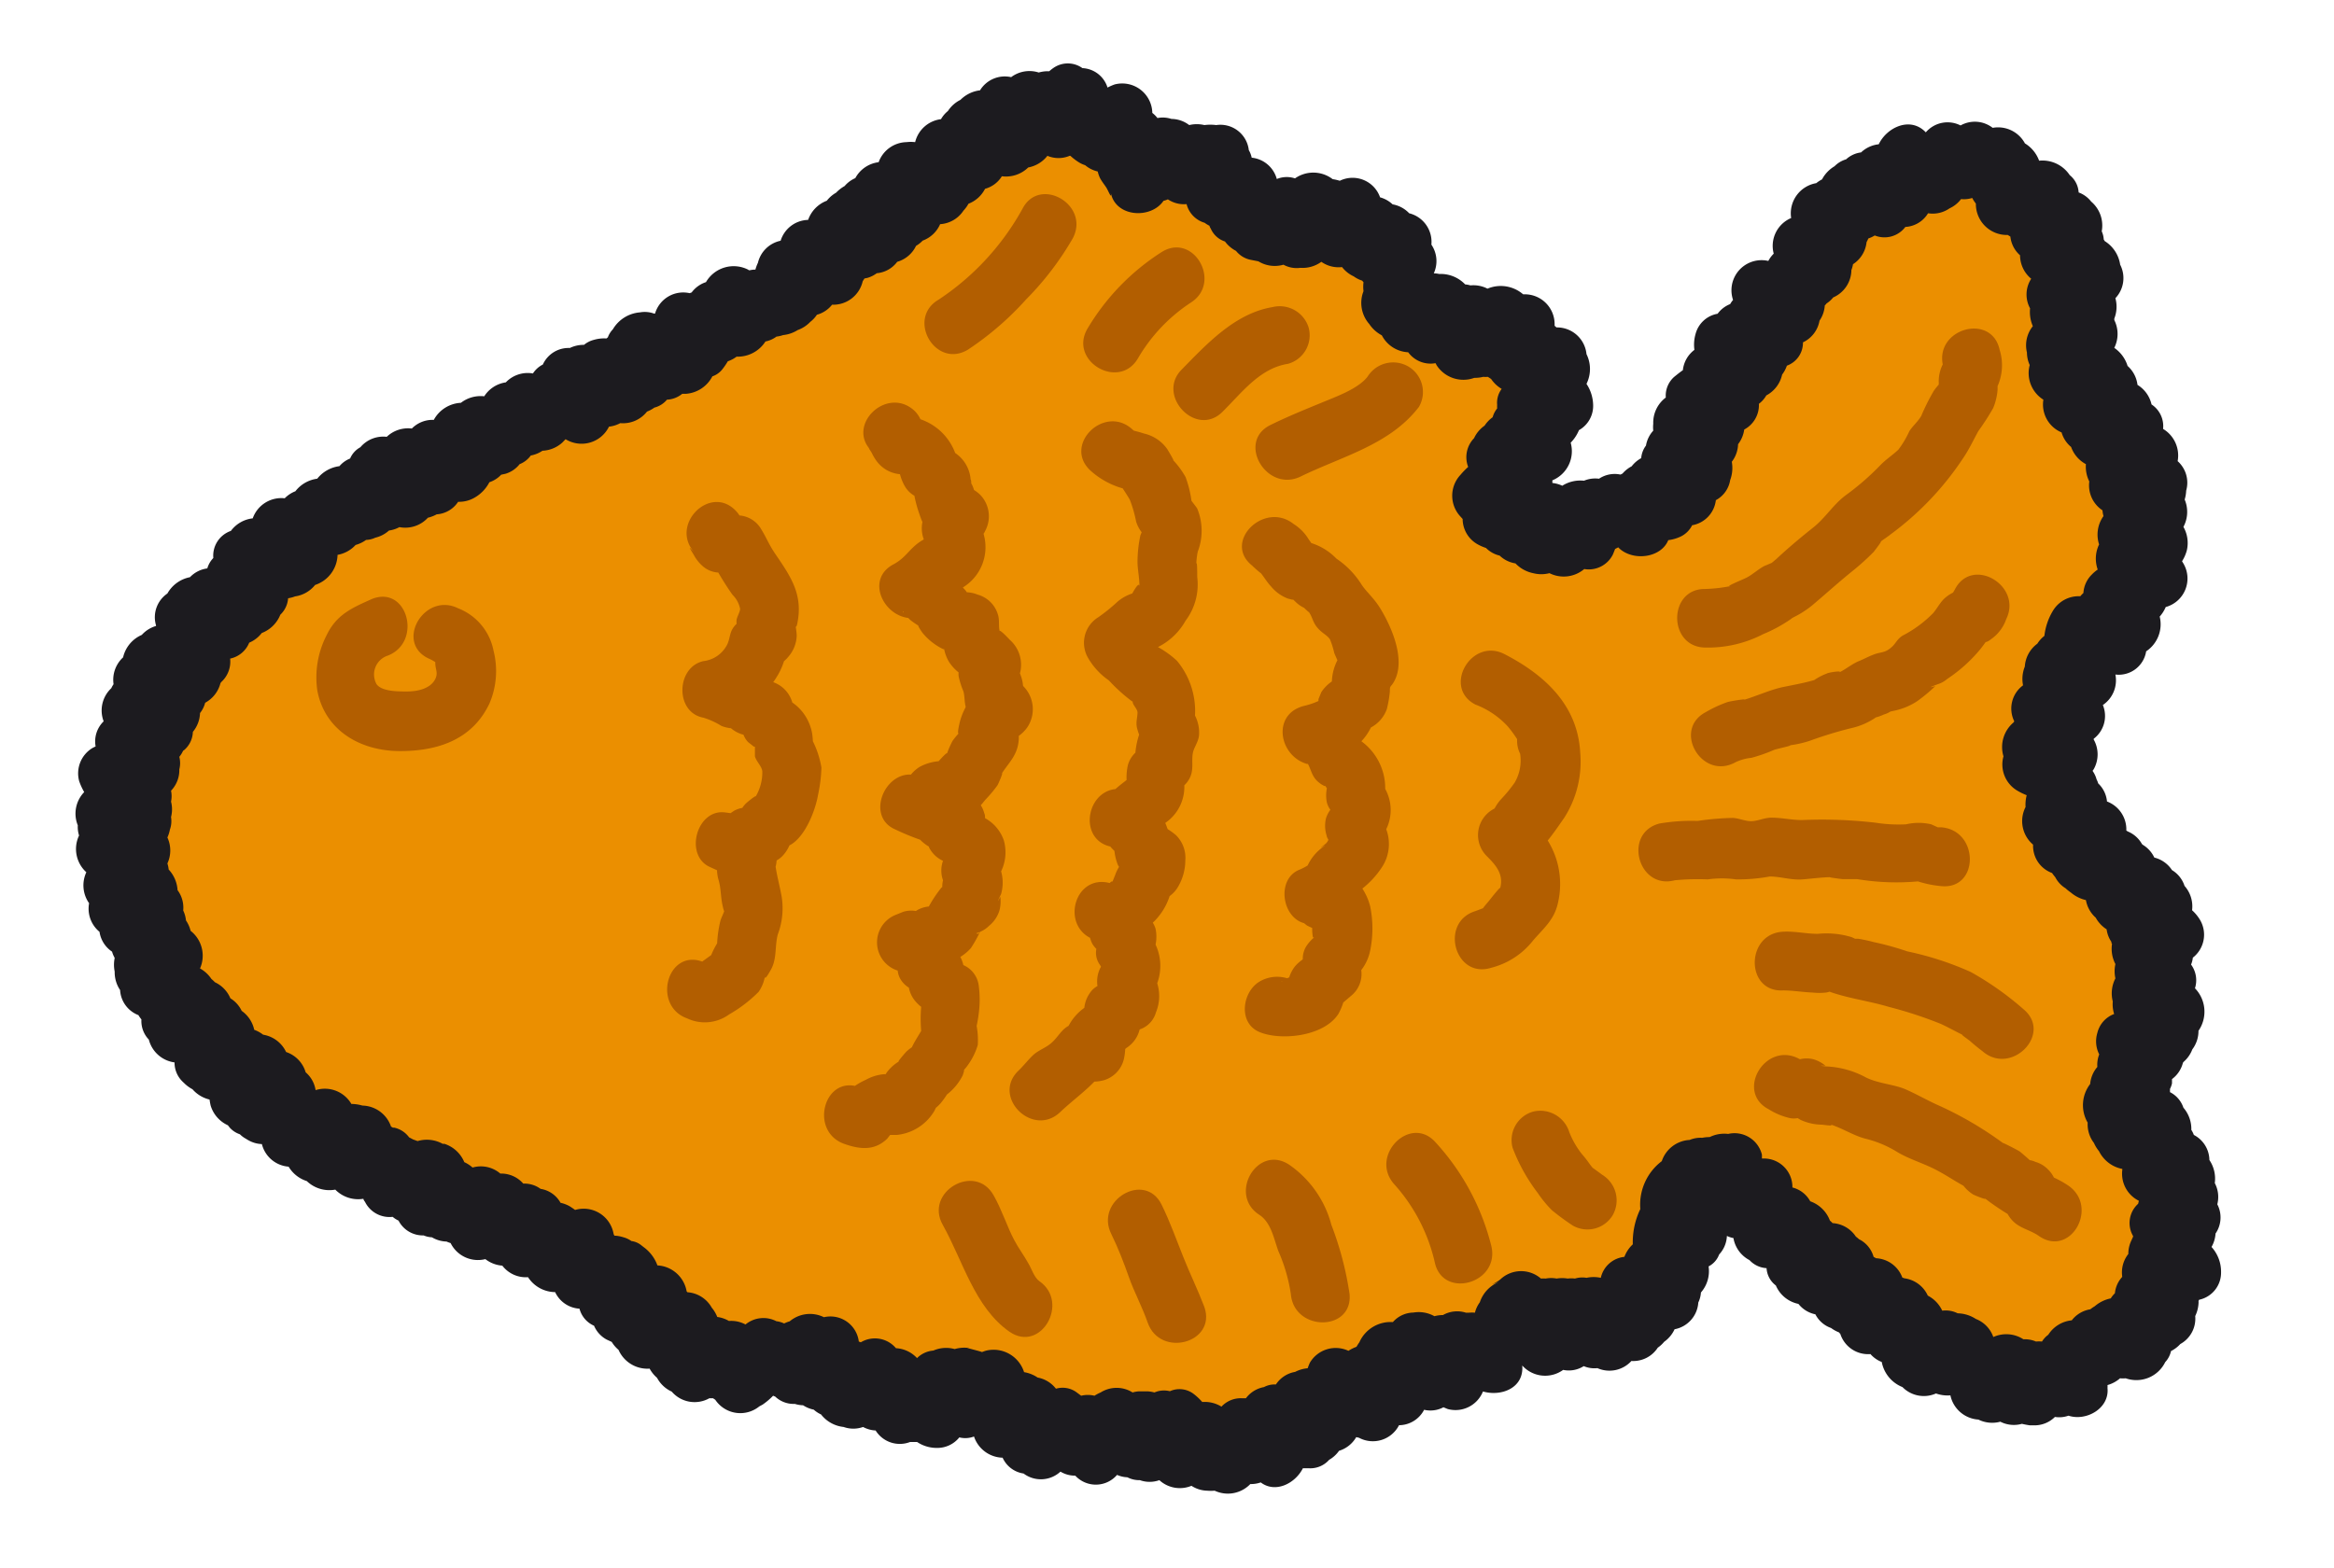 <svg id="레이어_1" data-name="레이어 1" xmlns="http://www.w3.org/2000/svg" viewBox="0 0 186 125"><path d="M55.1,28.07a.44.44,0,0,1-.21.21c-.07,0-.4-.43-.5-.38s.34,1.09.25,1.13-.21,0-.3,0-.22,0-.31,0-1.13-1.89-1.21-1.84.37,1.17.28,1.21-.1.23-.18.27.15.73.06.77-.3-.2-.39-.15-1.26-2.17-1.35-2.13-.21,0-.29,0,.91,2.29.83,2.33-1.1-1.81-1.19-1.77.79,2,.7,2.06,0,.44-.07.49-1.1-1.82-1.18-1.77.78,2,.7,2.07-.28-.15-.36-.1-.79-1.2-.88-1.16.39,1.21.31,1.25-.6-.8-.69-.76.56,1.56.48,1.6-1.31-2.25-1.4-2.21-.19,0-.27.07.18.81.1.85.48,1.4.4,1.44-.57-.73-.65-.69-.36-.3-.44-.26-.7-1-.78-.95.54,1.53.45,1.57-.82-1.26-.91-1.22.51,1.45.43,1.5-1-1.64-1.1-1.6.82,2.09.74,2.14.26,1,.18,1-1.22-2.06-1.31-2,.48,1.4.39,1.44-.93-1.49-1-1.44,0,.4-.09.44.34,1.12.26,1.17S44,32,43.91,32s-.07.28-.16.32,0,.33-.13.37-.42-.42-.5-.38.33,1.11.25,1.15-.13.16-.22.2S42.12,32,42,32s.16.75.07.79,0,.47-.06.52-.41-.4-.49-.36.34,1.12.25,1.16S41,32.91,40.91,33s-.29-.17-.37-.13.52,1.5.44,1.55-.57-.72-.65-.68-.08.27-.16.31.25,1,.17,1-.5-.59-.59-.55-.3-.2-.39-.16.37,1.18.29,1.23-.2,0-.28.07-1.08-1.76-1.16-1.72-.14.14-.23.18,0,.41-.09.45,0,.45-.08.49.42,1.29.34,1.33-.73-1-.81-1-.63-.86-.71-.82,0,.36-.12.4.46,1.38.38,1.42,0,.41-.09.45.14.72.06.76l-.24.14c-.08.05-.46-.5-.54-.46s-.91-1.43-1-1.39.54,1.54.46,1.58-1-1.65-1.1-1.61,0,.34-.12.38.62,1.72.55,1.76-.59-.74-.66-.71.5,1.51.37,1.56-.46-.79-.63-.72.08.63,0,.67-.09.23-.18.27-1.27-2.57-1.36-2.53.36,1.31.27,1.35-.3-.22-.39-.18-.47-.58-.56-.54.35,1.22.27,1.26.44,1.38.35,1.42-1.41-2.56-1.49-2.52-.29-.15-.37-.11.41,1.29.32,1.33-.68-1-.77-.92.57,1.57.49,1.61.23.85.14.89-.83-1.21-.91-1.17-.3-.16-.38-.12-.34-.23-.42-.19.76,1.82.67,1.86-.47-.48-.55-.44.09.54,0,.58-.44-.42-.52-.37,0,.33-.1.38-.19,0-.27.09-.91-1.2-1-1.16.66,1.5.58,1.54-.78-.95-.86-.9.1.53,0,.58-.25-.06-.33,0,.18.65.1.7,0,.31-.1.36-1.05-1.32-1.13-1.27S26,41.75,26,41.8s-.62-.62-.7-.57.23.7.16.75-.06.25-.14.3-.88-1-1-.92.18.6.1.66.48,1,.4,1.07-.35-.19-.43-.13-.14.12-.21.17.49,1,.42,1.07-1.43-1.67-1.51-1.62-.69-.61-.77-.56,1.47,2.29,1.39,2.35-1.52-1.72-1.59-1.66.06.4,0,.46,1.23,1.89,1.16,1.95S22,43.84,22,43.89s.81,1.33.74,1.38-1.56-1.64-1.63-1.58.82,1.31.75,1.37-1.46-1.47-1.53-1.41.65,1.08.58,1.14.09.4,0,.46.31.65.24.71-1.68-1.65-1.75-1.58,1.58,2.08,1.51,2.14-.16.09-.23.15-1.06-.89-1.12-.82,1.09,1.47,1,1.53-1.65-1.51-1.71-1.44.8,1.13.73,1.19.62.91.56,1-1-.81-1.1-.75-.07.2-.14.27.51.76.45.83-.64-.38-.71-.31.46.69.39.76-1.54-1.22-1.6-1.15-.54-.25-.6-.18S18.09,49,18,49.09s-.39-.12-.46-.05-.18.09-.24.16.61.78.54.85-2.32-1.78-2.38-1.71.69.85.63.92.1.33,0,.41-.89-.49-.95-.42-.44-.11-.5,0,.36.54.3.62.08.3,0,.38-.15.12-.21.2.86.89.8,1-.88-.42-.94-.35.72.76.66.83.71.74.66.81-1-.52-1.1-.44-.43-.07-.48,0,1.13,1,1.08,1.06-2.28-1.3-2.33-1.22.07.28,0,.36,2,1.52,2,1.6-2.1-1.1-2.15-1-.84-.28-.89-.2,1.44,1.09,1.39,1.17-.44,0-.49,0,1.25.93,1.21,1-2-.92-2.06-.84-.74-.18-.79-.1,1.07.8,1,.88-.77-.18-.81-.1.52.49.48.57,1.65,1,1.61,1.12-1.9-.73-1.94-.65-.77-.14-.81-.06,1.07.71,1,.8.28.33.25.42-1.78-.57-1.81-.49S13.07,57.93,13,58s-.19.11-.23.19-.52,0-.55.07.29.3.26.39-.66-.06-.7,0-1.1-.21-1.13-.12.44.36.41.44S10,58.85,10,58.94s1.52.7,1.49.79-1.38-.25-1.41-.16,1.86.77,1.83.86.15.22.13.32-.32.09-.34.18-.74,0-.77.07,1,.45,1,.54-2.25-.37-2.28-.28S9,61.31,9,61.4s-.38.12-.41.21.14.24.12.34,2.15.63,2.13.73-.5.08-.52.18,1.1.38,1.09.47-.45.1-.47.2,0,.17,0,.27-.49.1-.5.2,1,.3,1,.39-1.87,0-1.88.06-1.14.1-1.15.19,2.76.38,2.76.48.15.16.15.26-1,.13-1,.23,1,.18,1,.27-2.65.2-2.65.3,2.28.13,2.28.22-.92.22-.92.31.44.16.45.25.43.15.44.24-2.44.41-2.43.5,2.86-.11,2.87,0S10,68,10,68.1s.77.08.79.18-1,.32-1,.42-.62.29-.6.38,1.45-.06,1.47,0,0,.18,0,.28.38.1.4.2-1.46.49-1.44.58-.75.38-.73.47.18.16.21.25,2.05-.31,2.07-.22.51,0,.54.14-2,.74-2,.83,1.11-.11,1.13,0,.67,0,.7.08-2.19.86-2.16,1,2.76-.67,2.79-.58-1.11.55-1.08.64-.39.33-.36.42,0,.19,0,.28-.68.45-.64.54,2.27-.63,2.3-.54-1.15.63-1.12.72.47,0,.5.1-.1.24-.07.33-.74.51-.71.6,1.85-.57,1.89-.48-.08.23-.05.31a2.77,2.77,0,0,1,.1.26c0,.08-.23.3-.2.39s-1.31.8-1.27.89-.24.32-.2.41,2.47-1,2.51-.88-2.48,1.41-2.44,1.49,1-.26,1-.18.91-.25,1-.16-1.37.92-1.33,1-.28.37-.24.45,1.35-.5,1.39-.41.49-.06.54,0-1.12.84-1.07.93,1.35-.57,1.4-.49-1.13.89-1.08,1,1.47-.67,1.52-.59.29,0,.34.11-1.44,1.13-1.39,1.21,1.72-.89,1.77-.82-1,.86-.91.94-.79.77-.73.85,1.22-.62,1.27-.54,1.2-.64,1.26-.56S15,81.36,15,81.44s-.91.92-.85,1,.78-.34.83-.27.73-.33.79-.25.43-.11.48,0,.83-.45.89-.38-.62.75-.56.82.59-.26.65-.19S15.92,83.53,16,83.6,17,83,17,83.05s.92-.58,1-.51-1.85,1.95-1.79,2l.22.2c.06.07,1-.68,1.06-.62s.67-.39.73-.32-.05.3,0,.37-1,1.26-.91,1.32,1.49-1.26,1.56-1.2.41-.17.48-.11-.11.38,0,.44.19.05.26.12.4-.18.47-.12-.12.4-.05.46.55-.35.62-.29S18.9,87.09,19,87.15s0,.29.08.35.35-.11.42,0,.42-.2.49-.14-.26.62-.18.68.12.17.19.23S22,86,22.06,86s-1,1.54-.89,1.6-.53,1-.46,1.07.18.09.25.15,1.53-1.75,1.61-1.7.19,0,.27.1-.39.85-.31.91.32-.14.4-.09-.47,1-.39,1,0,.31.1.36.75-.77.83-.72-.37.88-.29.93.19.07.27.12-.32.84-.25.89.81-.9.89-.85.67-.7.75-.65,0,.35.08.4.09.2.17.25.7-.79.78-.74.1.2.17.25-.37,1-.29,1-.68,1.52-.6,1.57.91-1.16,1-1.11-.48,1.2-.4,1.25,1.15-1.62,1.23-1.57,0,.46,0,.51-.69,1.61-.61,1.65,1.59-2.46,1.67-2.42-.52,1.33-.44,1.38.62-.75.7-.7.48-.51.56-.46-1,2.28-.93,2.32.51-.55.59-.5.63-.79.71-.75-.72,1.78-.64,1.82,1.11-1.72,1.19-1.68-.27.93-.18,1,0,.34.12.39.69-1,.77-.92.21,0,.29,0-.5,1.42-.41,1.46.32-.23.41-.19.59-.79.67-.75-.58,1.64-.49,1.68.08.27.17.31,1-1.69,1.08-1.65-.53,1.59-.44,1.63.79-1.28.88-1.24.1.23.19.27-.26,1-.17,1.06,0,.41.11.45,1.11-2,1.2-2,0,.44.09.48.33-.29.42-.25a2.67,2.67,0,0,1,.26.09c.09,0-1,2.69-.87,2.73s.44-.55.53-.51,0,.54.06.58.58-.88.66-.84-.12.77,0,.81.84-1.51.93-1.47-.56,1.8-.47,1.84.85-1.54.93-1.5-.14.82,0,.86-.11.73,0,.77.4-.47.49-.43.41-.5.5-.47l.26.12c.08,0,.51-.72.59-.68s-.19.93-.1,1,0,.55.06.58S37.92,98,38,98.08s1-1.82,1.07-1.78.05.36.14.4.58-.85.66-.81,0,.4.12.44-.57,1.76-.49,1.8.26-.11.34-.07.56-.79.65-.75-.36,1.23-.27,1.27.83-1.38.92-1.34.5-.62.58-.58-.1.67,0,.71-.08.62,0,.66.72-1.07.81-1-.5,1.48-.42,1.52-.25.92-.16,1,1.11-1.83,1.19-1.79-.29,1-.2,1.05.51-.59.6-.55-.09.59,0,.63.57-.68.66-.63.16.1.25.14-.2.77-.12.82,0,.46,0,.5-.31.93-.23,1,.85-1.13.93-1.08.44-.38.52-.33-.28.86-.2.91,1.1-1.47,1.18-1.42-.27.82-.19.87.4-.25.48-.2-1,1.87-.89,1.92.65-.67.73-.62-.58,1.21-.5,1.26.85-.93.93-.87-.39.88-.32.94.36-.19.43-.14.61-.52.69-.46.72-.66.8-.6.23,0,.3.08-1.09,1.72-1,1.78.24,0,.31.06,1.48-1.52,1.56-1.46l.23.18c.07.06-1.66,2.24-1.59,2.3s.73-.57.8-.51.89-.7,1-.64,0,.3.07.36.17.1.24.16-1.18,1.57-1.11,1.63.19.08.26.14,1.37-1.21,1.44-1.14,0,.23.11.29,1-.83,1.09-.77-1.18,1.59-1.11,1.65-.55.89-.48,1,.5-.27.58-.21.94-.77,1-.71.62-.42.69-.36-1.63,2.17-1.55,2.24,1.41-1.35,1.48-1.29,0,.36,0,.42-.43.82-.35.88,1.11-1.06,1.18-1,.71-.61.78-.55-.86,1.41-.78,1.47,1-1.08,1.11-1-1.33,2.13-1.25,2.19.43-.26.51-.21,1-1.06,1-1-1.06,1.94-1,2,.85-.93.93-.88.6-.63.68-.58-.64,1.47-.56,1.52-.11.66,0,.71,1.41-2.29,1.49-2.25-.64,1.75-.55,1.79.18.1.27.14.29-.16.37-.12.61-1.2.7-1.17.09.24.18.27.23-.27.32-.25.2-.23.29-.22-.16,2-.07,2,.32-1,.42-.94.06,1.62.15,1.63.27-1,.36-1,.2.6.29.6.21-.19.31-.19.17-.61.26-.62.14-.6.23-.61.17-.12.26-.13.07-.93.16-.94.22.38.31.37.2.16.29.14.13-.32.23-.34.28.7.38.69.3.75.39.73.22.18.31.17.19,0,.28,0,.24.37.33.36,0-1.65.05-1.66.16-.28.26-.29.44,2.09.52,2.08,0-2.06.06-2.07.22-.55.3-.55.21,1.66.29,1.67.06.19.15.21.5-.8.59-.76.7-.92.79-.87-1.2,2.66-1.11,2.71.56-.68.64-.64.19,0,.28.08,0,.44.08.48.38-.38.47-.34-.31,1-.23,1.07S67.48,109,67.56,109s-.59,1.57-.51,1.61.69-.92.77-.88-.62,1.61-.54,1.65.49-.52.57-.47-.08.59,0,.63,1.27-2.13,1.36-2.09.43-.49.51-.45-.31,1.07-.23,1.11.37-.4.46-.37.28-.25.37-.22S69.92,111,70,111s-.05.68,0,.71.38-.49.47-.47.64-1.52.73-1.49-.32,1.81-.23,1.83.25-.21.34-.19.35-.87.44-.85-.17,2.19-.08,2.2.36-1.1.45-1.09.13.91.22.92.3-2.07.39-2.07.15,2.14.25,2.14.18-1.49.28-1.5.16-.59.26-.59.25,1.53.34,1.53.28,1,.38,1,.23,0,.33,0-.08-2.35,0-2.37,0-.77.13-.79.23.45.32.43.12-.13.21-.16,0-.41.11-.43.24.35.33.31,1.11,2.25,1.2,2.21-.13-.86,0-.9-.31-.93-.23-1,.85.87.93.81-1-1.43-.9-1.49.27.12.33,0,.62.73.68.65c0,.09-1.29.57-1.25.65s1.26-.51,1.31-.43,1.49-.8,1.55-.73-1.85,1.58-1.79,1.65,0,.32,0,.39,1.87-1.36,1.94-1.29S78.33,112,78.4,112s1-.78,1.11-.72l.19.18c.07.07-.39.73-.31.79s.44-.26.51-.2-.45.94-.37,1,.09.25.17.31,0,.38.09.43,1.49-2.15,1.57-2.1-.67,1.57-.59,1.61.33-.22.42-.18.14.14.23.18.75-1.31.84-1.28-.61,2-.52,2,.22,0,.31,0-.16,1.09-.07,1.12.71-1.55.8-1.52.07.45.16.47-.17,1.4-.08,1.42.66-1.79.75-1.76.25-.33.34-.31.1.43.19.45.35-1,.45-1,.14.16.23.17.09.56.19.57.2-.21.29-.2,0,1.49.12,1.5.18.28.27.29.21-.15.31-.14.19.22.28.23.27-1.87.37-1.87.17.08.26.08.16,2.4.26,2.4.2-1.08.29-1.08.18-.82.27-.82.2.37.29.37.21.32.3.31.09-1.67.18-1.67.3,1.61.39,1.6,0-1.81.13-1.81.23.64.33.63.39,1.87.49,1.86.19-.08.28-.09.22.1.31.09.25.24.34.22.08-.76.17-.78-.1-1.61,0-1.63.43,0,.52,0-.22,1.48,0,1.54,0,.56.12.59.06.47.15.5,1-2.61,1.08-2.58-.37,2-.28,2,.52-1.21.61-1.19.12.27.21.29.46-1.19.56-1.17.13.16.22.18-.12,1.43,0,1.44-.1,1.54,0,1.55.53-1.84.62-1.82,0,1.36.06,1.38.42-1.53.51-1.51.18,0,.28,0,0,1.25.13,1.26.33-1.51.43-1.5,0,2.37.07,2.38.21,0,.3,0,.23-.42.32-.42.22-.43.31-.43.2-.18.29-.18.19-.2.28-.2.23,1.44.32,1.44.12-2.13.21-2.14.16-.35.25-.36.29,1.36.38,1.35,0-1.69.1-1.7.17,0,.26,0,.49,2.09.58,2.07.07-.81.16-.83l.28-.06c.09,0,.24.23.33.21s.33.47.42.45-.17-1.4-.08-1.42.75,1.84.84,1.81-.64-2.58-.55-2.61,0-.56,0-.59.18.08.27,0,.11-.1.2-.14.57.87.65.83.62.84.7.8-.76-1.81-.68-1.86,1.43,2.15,1.51,2.1.3.08.38,0-.58-1.27-.5-1.33,1,1,1,1-1.43-2.25-1.36-2.31,0-.21.1-.27,1.17,1.14,1.24,1.08,1,.81,1.07.74-1.64-2-1.57-2.06.69.45.76.38-.1-.32,0-.39.69.38.75.3,0-.35,0-.42.15.23.33.23.13-1.71.24-1.71.23,1.68.33,1.68.06-1.32.16-1.33.28,1.1.38,1.09.34.9.43.89,0-.91.13-.92.28.37.38.35.38.62.47.59-.36-1.86-.26-1.89,1,2.21,1,2.17-.32-1.44-.23-1.48-.44-1.4-.35-1.44,1.06,1.78,1.15,1.73-.16-.72-.08-.77.27.08.35,0,.62.53.7.47.47.22.54.16,0-.44,0-.5-1-1.38-.93-1.44-.53-.72-.47-.79,2.16,1.68,2.22,1.6.38,0,.44-.09-1.49-1.34-1.43-1.42-.88-.74-.83-.82,2.49,1.26,2.54,1.17-.63-1.9-.46-1.87.09,0,.19,0,.16-.07.26-.06-.12,2.54,0,2.55.24-.42.33-.41.24-.44.33-.43.09,1.37.18,1.38.33-1.7.41-1.7.26.69.28.69.11-.85.21-.86,0-1,.12-1,.63,2.67.72,2.66.28.17.37.15-.24-1.88-.15-1.9.44.87.53.85-.46-2-.37-2,.35.54.44.5,0-.37.11-.4.44.62.53.58.06-.27.15-.31.27.16.35.12,0-.39.08-.43,1.22,1.84,1.3,1.79-.44-1.18-.36-1.23.46.39.54.34.09-.25.16-.3-.11-.53,0-.59l.24-.16c.07,0,0-.33.07-.39s.27.07.35,0-.07-.4,0-.46-.3-.69-.23-.75.85.81.93.75.47.29.54.23-1.12-1.68-1-1.74.2,0,.27-.09l.81-.69c.08,0,.53,1.29.61,1.32s.11.24.2.27,0,.52.14.54.15.21.24.23.56-1.83.66-1.81,0,1.11,0,1.13-.1,1.92,0,1.94.58-3.13.68-3.12.13.1.23.1.06,1.36.15,1.37.25-1.46.34-1.45.14.53.23.53.16,2.17.26,2.17.16-2,.25-2,.14-.65.23-.66.23,1.15.32,1.14.07-1.18.16-1.19.19.32.28.31.42,1.88.51,1.87.27.37.36.35,0-.89.14-.91-.19-1.72-.1-1.74.88,2.91,1,2.89-.24-1.68-.15-1.71.58,1.21.67,1.18-.28-1.42-.19-1.45.64,1.09.72,1.06-.68-2-.6-2,1.35,2.27,1.44,2.23-.67-1.63-.6-1.68.72.75.8.69.54.31.62.25-.57-.89-.44-1,.83.61.9.53-.09-.4,0-.47-1.69-1.88-1.62-1.95.67.41.74.34.44.17.51.1-.05-.27,0-.35,1.41.91,1.47.83.6.2.66.12-1.79-1.57-1.74-1.65,1.82,1.06,1.88,1-1.28-1.1-1.22-1.18.07-.16.12-.24-.51-.52-.46-.6,1.31.55,1.35.47-.93-.71-.88-.8,1.82.72,1.86.64-.94-.68-.91-.77a2.68,2.68,0,0,0,.07-.27c0-.09.8.12.84,0s-1.4-.73-1.37-.82,1,.17,1.06.08-1.25-.57-1.22-.66a2.1,2.1,0,0,0,.06-.24c0-.09,2.35.39,2.37.3s-2.53-.74-2.51-.83,2.94.35,2.95.25-2-.5-2-.59.48-.13.49-.22-.62-.23-.61-.32,1.2-.12,1.2-.22-.19-.17-.19-.27.42.08.47-.08.3,0,.34-.12-2.29-1.16-2.25-1.25,1.74.6,1.79.52-.09-.25,0-.33-1-.91-.91-1,1.22.67,1.28.6a1.77,1.77,0,0,1,.22-.16c.06-.07.69.6.77.54s-1.36-2.2-1.28-2.25.93,1.08,1,1-.26-1.19-.17-1.22.44.44.53.41.18-.5.27-.51.31.38.41.37.19,2.06.29,2.06.35-2.7.44-2.69.25.18.35.2.32-.26.42-.24-.34,2.08-.25,2.1,0,.4.12.43.53-.9.62-.87-.08.23,0,.37-.57.74-.5.82,1.39-1,1.46-.94.28,0,.34.06-1.55,1.67-1.48,1.74,2.09-1.67,2.16-1.6-1.1,1.26-1,1.33,1-.68,1.07-.61,0,.27,0,.34-.39.62-.33.69-.37.62-.31.69.26,0,.33.07.65-.36.72-.3-1,1.21-.91,1.28,1.53-1.23,1.59-1.16.46-.19.53-.13-1.51,1.75-1.44,1.82.86-.6.93-.53.52-.26.59-.19-.31.57-.24.64.48-.23.55-.16.81-.56.88-.5-1.22,1.51-1.15,1.58.93-.69,1-.63-.62.92-.55,1,1-.82,1.1-.75.35-.1.42,0-1.36,1.71-1.29,1.77,1.17-1,1.23-.9,0,.3,0,.37-.85,1.19-.78,1.26,1.2-1,1.27-1,1-.87,1.11-.81-1.58,2-1.51,2.08,1.81-1.74,1.88-1.67-1,1.45-1,1.51-.39.73-.32.79,1.9-1.88,2-1.82-.64,1-.57,1.08.58-.39.65-.33-.74,1.15-.67,1.21,1-.85,1-.79-1,1.42-.89,1.48,0,.28.09.34,1.54-1.57,1.62-1.51.09.17.17.23-1.14,1.69-1.07,1.75.83-.72.9-.67,1-1,1.13-.95-.43.83-.36.89-.8,1.33-.73,1.38.58-.43.66-.38.27,0,.35,0-.64,1.16-.57,1.21.6-.47.67-.41.54-.4.61-.34.91-.92,1-.87-.76,1.36-.68,1.42,1.16-1.31,1.24-1.26-.76,1.4-.69,1.45-.27.73-.2.78.32-.12.4-.07,1-1.06,1-1-.58,1.19-.5,1.25,1.05-1.26,1.13-1.2-.87,1.66-.79,1.71.7-.74.78-.69-.58,1.28-.5,1.33-.13.58,0,.63,1.18-1.57,1.26-1.52-.33.92-.25,1,.55-.56.64-.52-.72,1.64-.64,1.68,1.22-1.77,1.3-1.72.5-.53.58-.49-.21.77-.13.82.51-.59.6-.55.3-.21.39-.17-.86,2.13-.78,2.17,1-1.65,1.1-1.61.3-.23.38-.19-.1.64,0,.68.22-.07.31,0-.11.7,0,.74.32-.31.41-.28.09.26.18.29-.26,1.23-.17,1.26.6-1.12.69-1.09-.5,2.07-.41,2.1.41-.58.5-.55.51-1.06.6-1,.07.44.16.46-.14,1.4-.05,1.42.81-2.65.9-2.63-.27,2.18-.18,2.2.49-1.56.58-1.54,0,.92.12.94,0,1.18.15,1.19.32-1.05.41-1,.28-1.3.37-1.29.14.65.23.65.17,1.65.26,1.65.23,0,.32,0,.16-1.18.25-1.18.09-1,.18-1,.29.93.38.91.1-.49.19-.51.1-.34.19-.36.24.31.33.29.57,1.24.66,1.21.09-.41.18-.44.31.2.39.16-.13-.83,0-.87.67,1.26.83,1.19-1-2.57-.88-2.62.56.79.65.74.1-.2.19-.24-.37-1.07-.28-1.11.41.42.5.38.13-.11.21-.16.58.64.67.6-.32-.85-.24-.9.77.88.85.83-.16-.59-.08-.64-.42-.92-.34-1,.94,1,1,1,.23,0,.31,0-.52-1-.45-1,1.15,1.18,1.23,1.13-1-1.5-.9-1.56.37.18.45.12,1.65,1.63,1.72,1.56-1.62-2.1-1.55-2.16,1.81,1.68,1.88,1.61-1.32-1.65-1.25-1.72.47.23.54.16.71.43.78.36-.07-.32,0-.39-.59-.77-.53-.84.38.09.44,0,1.38.87,1.44.8-1.18-1.17-1.12-1.25,1.59.94,1.64.86-1.67-1.43-1.62-1.5.86.36.91.28-.91-.8-.86-.88.4.05.44,0,1.49.63,1.53.55-1-.78-1-.86-.55-.47-.51-.55.25-.06.29-.15,1.48.46,1.52.37-1.8-.94-1.76-1,.28-.05.31-.14,2,.52,2,.43-1.66-.74-1.63-.83,2.44.52,2.46.43-.05-.25,0-.35-2.73-.84-2.71-.94,1,0,1,0-.29-.23-.28-.33-.52-.24-.51-.34.35-.11.36-.21.07-.16.08-.25.46-.14.47-.23.2-.17.2-.27,1-.17,1-.26S173,98,173,97.89s-1-.14-1-.24,1.09-.22,1.08-.31,1.48-.3,1.47-.4-1.57,0-1.58-.14.6-.26.58-.35-1,0-1-.15.62-.28.61-.37,1.23-.43,1.21-.52-.81,0-.83-.14.17-.24.15-.34-.27-.13-.3-.22-.4-.1-.42-.19,1.14-.53,1.11-.62-1.15.13-1.17,0,.13-.24.1-.33.58-.41.55-.5.09-.49.06-.58-2.13,1.25-2.23,1.11,1.61-1.41,1.55-1.49-1.49.84-1.54.75,1.07-1,1-1-1.06.49-1.12.41,1.23-1,1.18-1.09-1.46.71-1.52.63.79-.7.74-.78,0-.23,0-.31-.61.14-.65.06,1.15-.83,1.11-.92-2.57,1.15-2.62,1.07-.24-.11-.29-.2,2.57-1.44,2.53-1.53-2.83,1.09-2.87,1,2-1.09,2-1.18-2.27.72-2.31.63.9-.57.87-.66,1.34-.67,1.31-.76-1.34.24-1.36.15.69-.39.67-.49-1.85.26-1.87.17.45-.34.43-.43,1.91-.52,1.89-.62-1.27,0-1.28-.1-.42-.18-.42-.27.63-.23.63-.32-.21-.2-.2-.3.35-.16.37-.25,1.07,0,1.09,0a1.16,1.16,0,0,1,0-.18c0-.09-1.36-.63-1.32-.71s.95.23,1,.15-.79-.64-.74-.72.24-.1.29-.17-.8-.66-.69-.81,0-.15.05-.24,2.28,1.19,2.33,1.11,0-.26,0-.34-.71-.62-.67-.71,1,.28,1,.2-1.12-.76-1.08-.85,1.48.46,1.52.37-1.59-.89-1.55-1,1.82.52,1.86.44-1.81-.89-1.77-1,.27-.09.3-.18-.06-.2,0-.29.36-.08.38-.17-1.07-.46-1.05-.56,2.7.47,2.73.38-2.5-.74-2.49-.83-.32-.22-.3-.31,0-.15,0-.24.43-.09.44-.19,1.12,0,1.13-.14-.66-.23-.65-.33,1.11-.11,1.12-.2-.82-.22-.81-.31.25-.18.25-.27-1.3-.15-1.3-.24.42-.17.42-.27.79-.22.78-.32.28-.21.27-.3-.4-.14-.41-.23.55-.28.54-.37-.44-.11-.45-.2-1.38.11-1.4,0,.17-.19.14-.28,2.59-.88,2.57-1-.14-.19-.17-.28-2.55.61-2.58.53,1.29-.64,1.26-.72-.47,0-.51-.11.76-.51.73-.6-1.85.61-1.89.52,2.07-1.15,2-1.24.22-.34.17-.43-.57.06-.62,0-1.84.8-1.88.72S172,71.44,172,71.36s-.33,0-.38-.13-2.29,1.23-2.34,1.15S171,71,171,70.92s.15-.36.1-.43-.73.27-.78.19-1.62,1-1.67.91,1.51-1.39,1.45-1.47-.79.39-.85.32-.56.24-.62.17,1.12-1.21,1.06-1.28-.79.45-.86.38.46-.68.4-.75-.43.14-.5.08-.15-.12-.21-.19.2-.48.14-.55-1.71,1.5-1.77,1.44,1.32-1.66,1.25-1.73-1.6,1.48-1.67,1.42.59-.93.52-1-.86.72-.93.66,1.07-1.53,1-1.59-1.19,1.14-1.26,1.08-.15-.07-.23-.13,1.65-2.38,1.58-2.44-1.72,1.91-1.8,1.85,1.07-1.72,1-1.77-1.12,1.15-1.2,1.1-.64.37-.77.25,1.06-1.29,1-1.37.46-.59.4-.67-.16,0-.22-.13-.29,0-.34-.07-.8.31-.85.23-.8.24-.85.15,2.19-1.39,2.15-1.47-.27,0-.31-.1-.86.22-.9.13-.62.06-.65,0,.69-.44.66-.53.6-.36.57-.45-.16-.1-.19-.19.07-.17,0-.26-.24-.1-.26-.19-.87,0-.88-.1.23-.21.21-.3-.36-.13-.37-.23.91-.26.91-.35-1.69-.06-1.69-.16-.8-.17-.81-.27,1.37-.22,1.37-.31.87-.17.87-.26.46-.14.47-.23.14-.15.15-.24-2.92-.44-2.91-.54,1.4,0,1.41-.14-.87-.31-.86-.41,1.12,0,1.14-.12-.32-.24-.3-.34,1.22.07,1.24,0-.62-.31-.59-.4.6,0,.63-.13-.87-.41-.85-.5-.45-.33-.43-.42-.65-.41-.63-.5,2.7.66,2.73.57-2.2-.93-2.17-1,1.34.27,1.37.18.25-.1.28-.19.1-.16.13-.24-.9-.56-.86-.65.4,0,.43-.13-1.13-.7-1.09-.79,1.62.52,1.66.43-1.24-.79-1.2-.87-.28-.36-.24-.45,1.36.45,1.4.37,1.24.42,1.29.34-2.12-1.32-2.08-1.4.65.12.7,0,0-.22,0-.31,1,.33,1,.24-.66-.6-.61-.68-.37-.44-.32-.53,1.5.68,1.55.6-1.49-1.14-1.44-1.22,0-.21.09-.29.24-.48.29-.57,1.54,1.55,1.69,1.44.25,0,.33-.06.42.17.5.11-.46-.84-.39-.9,1.07.84,1.14.77-.23-.54-.16-.6-1.29-1.51-1.22-1.58.69.4.75.33.56.24.62.16.31,0,.37-.07.63.23.69.15-1-1-1-1.07-.42-.51-.36-.59-.34-.42-.29-.5.13-.1.18-.18.77.27.82.19-.16-.29-.11-.37,1.15.4,1.19.31-.19-.31-.15-.4-.39-.38-.35-.46.94.18,1,.1-1.14-.65-1.11-.74-.12-.22-.09-.31,2.19.51,2.21.42-.21-.29-.18-.38-2.46-.84-2.44-.94,1.71.24,1.73.14-1.19-.42-1.17-.52,1.2,0,1.21,0,.19-.17.2-.26-.19-.22-.18-.31.77-.13.78-.22.08-.21.09-.3-2.3-.28-2.3-.38-.15-.15-.15-.24,1.34-.18,1.34-.27-.33-.17-.33-.26,1-.25,1-.34a2.83,2.83,0,0,0,0-.29c0-.09-1.49,0-1.5-.12s2-.44,2-.53-2,.1-2,0,1.79-.5,1.78-.59-1.94.19-2,.09.27-.23.25-.32,1.88-.64,1.85-.73-1.76.26-1.79.16-.65,0-.67-.08,2.45-.93,2.43-1-1.53.28-1.56.19-1.5.32-1.53.23.75-.44.71-.53-.39,0-.42-.13,1.74-.88,1.7-1-1.48.41-1.51.32,2-1.07,2-1.16-2.71,1-2.75.92,1.41-.85,1.37-.94-1.12.34-1.16.25.87-.64.83-.72-.17-.12-.22-.21.84-.66.79-.74-1.75.74-1.79.66-.32,0-.36-.11,2-1.39,2-1.48-2.48,1.26-2.53,1.18,1.73-1.27,1.68-1.35-1.66.82-1.71.74.39-.47.34-.55,1.46-1.18,1.41-1.26-.46.07-.52,0-2.07,1.19-2.12,1.11.41-.51.36-.58-.24-.05-.3-.13.08-.28,0-.36.4-.51.34-.59,1.17-1.13,1.11-1.2-.67.32-.73.25-2.14,1.16-2.19,1.08.11-.36.07-.44,1.39-1,1.34-1.06.32-.32.28-.41-1.49.43-1.53.34,2-.93,2-1-1.71.39-1.73.3,1.18-.52,1.16-.61-2.66.46-2.68.36.86-.41.84-.5,0-.21,0-.3,1.1-.36,1.09-.45-1.32,0-1.33-.12-.75-.15-.76-.24.64-.26.64-.35-.66-.18-.67-.27,1.65-.27,1.65-.36S165,27,165,26.86s1.37-.2,1.37-.3-.62-.18-.62-.27.39-.18.39-.27-.29-.19-.29-.29-.77-.19-.77-.29-1-.2-1-.29,0-.19,0-.28.11-.18.11-.28,2.12-.17,2.12-.27-.24-.19-.24-.28,0-.2,0-.29-2.28-.13-2.29-.23.58-.19.58-.28a2.44,2.44,0,0,0-.06-.26c0-.1,1-.25,1-.34s1.56-.34,1.55-.43-.2-.2-.21-.29-1.87,0-1.88-.06,1.9-.49,1.89-.58-.8-.08-.81-.17-.51-.11-.53-.2.45-.31.42-.4-1.12.09-1.14,0-1.16.18-1.18.09,1.87-.8,1.84-.89.07-.24,0-.33-1.59.45-1.63.37-.25-.05-.29-.14,1.53-.95,1.49-1,.41-.47.36-.55-.45,0-.5-.07.15-.36.1-.44-2.16,1.26-2.21,1.18,1.48-1.3,1.43-1.37-.46.1-.52,0,0-.28,0-.35-.58.25-.64.19-.33.06-.4,0-.26,0-.33-.05,1.19-1.5,1.12-1.56-1.62,1.47-1.69,1.41,1.37-1.83,1.3-1.89-1.65,1.65-1.72,1.58.43-.8.36-.86-.21,0-.28-.08-.2-.05-.27-.11,0-.33-.06-.39-1,1.16-1.1,1.11,1-1.75.88-1.8-.48.4-.56.35,0-.29-.12-.34.34-1,.26-1.06-.92,1.3-1,1.26.06-.52,0-.56.36-1.25.27-1.29-.08-.38-.17-.42-.65,1.06-.74,1l-.27-.11c-.09,0-.12-.28-.21-.31s-.31.34-.4.31-.08-.48-.17-.5,0-.85-.13-.86-.31.41-.4.4-.38,1.1-.47,1.09-.18-.12-.27-.13-.19.11-.29.11-.17-.19-.26-.2-.18-.84-.27-.84-.23-.36-.32-.36-.14,1.51-.23,1.51-.17.16-.26.17-.09.69-.18.7-.27-.73-.36-.72,0,.91-.1.93-.49-1.55-.58-1.53,0,.89-.08.91-.42-.88-.51-.85.19,1.26.1,1.29-.94-2.25-1-2.22-.09.42-.17.45.23,1.18.14,1.22.09.68,0,.72,0,.35-.12.38-.54-.73-.62-.69.51,1.41.43,1.46-1.34-2.17-1.42-2.13.77,1.79.69,1.83-.27-.12-.35-.07-.7-.79-.78-.74.27.76.19.81.42.93.34,1-1.64-2.05-1.72-2,.4.89.32.95-.05.24-.12.3-.93-.87-1-.81.34.74.26.8-.65-.47-.72-.41,1,1.45.92,1.52-1.1-1-1.17-.9-.09.2-.16.26-.26,0-.33.08-.25,0-.32.09.11.41.05.47.64.9.57,1,0,.24-.07.31S145.07,16.92,145,17s.39.63.33.7,1.21,1.33,1.15,1.4-.63-.31-.69-.24.15.37.09.44-.19.08-.25.16-1-.55-1-.47.4.56.34.63-.11.15-.17.23.7.76.64.83-1.84-1.16-1.89-1.09.79.84.73.91,1,1,1,1.09-1.09-.59-1.15-.52-.46-.12-.51,0,.89.91.83,1-.08.17-.13.25-1-.54-1.07-.46-.21.07-.27.14.82.86.77.93-1-.5-1-.43-.18.1-.23.17.48.6.43.67,0,.26,0,.34.39.52.33.59-1.22-.68-1.28-.6.35.48.29.56-1.87-1.15-1.92-1.07,2.46,2,2.41,2.11S142,25,142,25s-1-.5-1.05-.42.64.69.59.77-.45-.1-.5,0,0,.24,0,.31-1-.47-1-.39,1.49,1.27,1.44,1.35.09.29,0,.36-1-.45-1-.38.47.55.42.63-1.38-.73-1.44-.65-.61-.19-.66-.11.89.83.84.91.82.76.76.84-.61-.19-.66-.11-.53-.13-.58-.05-1.66-.86-1.71-.79,0,.22-.08.3,2.48,1.8,2.43,1.88-1.4-.67-1.45-.59.88.77.83.85-.23.07-.27.15.09.27.05.35-1.72-.83-1.77-.75,0,.2-.08.28-.55-.1-.6,0,.34.42.29.5.44.46.39.54-.17.12-.22.2,1.2.86,1.16,1-1.85-.76-1.89-.68-.63-.08-.67,0-.11.18-.15.26-.23.13-.27.22,1.75,1,1.72,1.06-.3.08-.33.17-1.42-.37-1.46-.29,1.85.94,1.82,1-.65-.05-.69,0,0,.22,0,.31-2-.56-2-.48,2.19,1,2.15,1.13-2.16-.62-2.19-.54,2.23,1.07,2.2,1.16-1.77-.49-1.8-.41,1.21.7,1.18.79-.41,0-.44.13-1.08-.27-1.11-.18.19.28.15.37,1.69,1,1.65,1.12-2.52-1.07-2.56-1,2.43,1.54,2.39,1.62-2.48-1.2-2.53-1.11,1.57,1.17,1.52,1.25-.65-.18-.71-.1l-.16.24c-.05.07-.25.05-.3.12s1.09,1.16,1,1.23-.82-.4-.88-.33-1.15-.81-1.22-.75.13.37.06.44-.14.1-.21.16-.47-.27-.54-.21,1.2,1.76,1.13,1.82-.21.09-.29.14-.51-.33-.59-.28-1-1.1-1.07-1,.84,1.62.77,1.67-.7-.72-.78-.68.3.9.22.94-1-1.33-1-1.29.79,1.92.71,2-1-1.64-1.11-1.6-.06.29-.15.32-.24-.11-.32-.07-.38-.49-.47-.46-.07.27-.16.3,0,.61-.06.64-.18,0-.27.05a2.6,2.6,0,0,1-.25.1c-.1,0-.12.28-.21.3s-.43-1.09-.52-1.07,0,.95-.07,1-.17.06-.27.07-.07.75-.16.76-.13.63-.22.64-.43-2.23-.52-2.22-.16,0-.26,0-.1,1-.2,1-.14,1.44-.23,1.44-.22-.54-.31-.54-.22.92-.31.92-.19-1-.28-1-.17-.6-.26-.61-.13-.71-.22-.72-.34,1.61-.43,1.6,0-1.93-.07-1.94-.52,2.49-.61,2.48-.24-.06-.34-.07.08-1.15-.09-1.2,0-.67-.09-.7-.55,1-.65,1-.34.25-.43.21.66-2,.58-2-1,1.56-1.08,1.52-.1-.3-.18-.35-.45.22-.53.17.05-.5,0-.56-.59.22-.66.15-.35-.14-.4-.22.08-.48,0-.56.31-.5.28-.58-.76-.11-.79-.2-.38-.36-.39-.45.41-.38.42-.48.79-.17.82-.27-.07-.26,0-.35.4-.08.44-.17.89.24.94.16.6.2.65.12,0-.14,0-.22-2.16-1.81-2.1-1.89.43,0,.49,0-.13-.42-.06-.49.45.1.52,0,.55.29.62.22.87.53,1,.38-.68-.65-.63-.74-.78-.68-.73-.77,2.39,1.22,2.44,1.13-.5-.51-.45-.6.11-.16.15-.24-1.53-1-1.49-1.09,1.68.63,1.72.55-1.25-.79-1.21-.88,1.24.36,1.28.27.28-.1.31-.18.32-.1.35-.19l.09-.29c0-.09-2-.84-1.94-.93s0-.17,0-.26,2,.37,2.07.28.82,0,.84-.14,0-.25,0-.34-2.31-.55-2.29-.64.75-.08.76-.17.4-.16.4-.25.48-.2.48-.3-1.64-.09-1.65-.18.76-.23.74-.32,1.45-.48,1.43-.58-2.56.46-2.59.37,1.76-.74,1.73-.83.58-.52.54-.61-2.13.89-2.17.8.62-.55.57-.63-.34.07-.4,0,.49-.66.43-.73-1,.83-1.11.76.34-.6.27-.66-.29.12-.37.07-.62.74-.7.69.15-.49.07-.54,1-2.34.9-2.38-.28,0-.37,0-.31.15-.4.12-1,2.13-1,2.1.21-1.19.12-1.22-.2,0-.29,0,.2-1.64.11-1.67-.25.1-.34.08-.67,2.47-.77,2.46.2-2.23.1-2.24-.35,1.05-.44,1-.23.38-.33.37-.27.89-.36.88.06-2.64,0-2.65-.28,1.14-.37,1.13-.13-1.16-.23-1.16-.31,2.81-.4,2.81-.16-.44-.25-.45-.16-.91-.26-.91-.06-1.18-.16-1.18-.08.45-.24.4-.35.46-.45.42-.29.22-.38.18.61-1.74.52-1.78-1.24,2.1-1.32,2.06,1.07-2.33,1-2.37-.57.68-.65.63-.4.31-.48.26.47-.92.4-1-1.15,1.19-1.22,1.13-.68.42-.75.36,0-.36,0-.43.14-.44.08-.51.65-.76.59-.83-1.66.89-1.71.81,1.39-1.09,1.35-1.17-1.77.62-1.81.54.83-.62.79-.71-.09-.21-.12-.3-.43-.15-.45-.24.79-.34.78-.44-.29-.18-.3-.27-.08-.22-.07-.31.35-.16.36-.26-.66.11-.7-.06,1.21-.56,1.18-.66-1.28.33-1.32.24.31-.31.26-.39-.77.27-.82.19.55-.51.5-.59,1-1,1-1.09-.84.41-.9.34.08-.34,0-.41-.87.65-.94.59.72-1.11.65-1.17-1.44,1.59-1.52,1.54.78-1.37.7-1.43-1,1.25-1,1.2.09-.42,0-.46.55-1.5.47-1.54-.83,1.45-.92,1.41.2-.91.11-.95l-.25-.09c-.09,0,0-.62-.09-.64s-.46,1-.55,1,.3-2.09.2-2.11-.32.5-.42.49-.53,2-.63,2,.11-1.93,0-1.94-.27.63-.37.62-.09-1.1-.19-1.11S105.9,18,105.8,18s-.16-.29-.25-.29-.17-.87-.27-.87-.19,1.28-.28,1.28-.22-2.1-.32-2.09-.17.9-.26.9-.15.86-.24.86S104.08,19,104,19s-.26-1.14-.35-1.14-.07,1.15-.16,1.16-.46-2.47-.55-2.46-.22-.14-.32-.13-.16.29-.25.3-.17.21-.26.22,0,1.12-.11,1.14-.21-.16-.31-.14,0,.9-.1.92-.57-1.92-.66-1.9.12,1.55,0,1.57-.53-.14-.62-.12,1.38-.89,1.31-1.06-2.09.63-2.13.54,2.15-1.17,2.1-1.26-1.45.49-1.5.4-1,.36-1,.28.28-.34.23-.42-.67.26-.72.18,0-.13-.1-.21,1-1,1-1-.26,0-.32-.1-.5.21-.56.14.89-1.09.82-1.16-1.68,1.46-1.75,1.39.93-1.24.86-1.3-.29.05-.36,0-.66.59-.74.53-.44.38-.51.32.17-.51.1-.56,0-.35,0-.4.6-1.46.52-1.51-.79,1.12-.87,1.07.69-2,.6-2-1,1.83-1.08,1.8.47-1.8.38-1.83-.27.08-.36.05-.56,1.16-.65,1.13l-.26-.08c-.09,0,.06-1.16,0-1.18S94.62,14,94.53,14s.07-1.56,0-1.57-.27.58-.37.57-.12-.7-.21-.71-.29,1.3-.39,1.29-.09-1.81-.18-1.82-.22.07-.32.07-.2,1.25-.3,1.25-.22-1.42-.31-1.42-.11,2.12-.2,2.13-.2-.5-.3-.49l-.27,0c-.09,0-.21-.22-.3-.21s-.07.85-.17.86-.38-1.38-.47-1.37.15,2.07,0,2.08c.12,0-1.06-1.55-1.06-1.66s.93-.22.89-.33-.79.27-.84.18,1.7-1.34,1.64-1.42-1.11.54-1.17.46-.45.11-.51,0,.87-1,.81-1-.36,0-.43,0-.15-.13-.21-.2-1.09.73-1.15.66.51-.74.45-.81-1.18.88-1.25.81.89-1.13.82-1.2S89.52,9,89.45,9s-1.25,1-1.32,1-.42.21-.49.16-.37.82-.42.8-.11-.08-.2-.12-.1-.13-.19-.16S87.12,9,87,9a2.21,2.21,0,0,0-.27-.12c-.09,0-.2,0-.29,0s-.35.9-.45.89.12-2.06,0-2.08-.25.19-.34.18-.37,2.18-.46,2.17-.07-2.65-.17-2.65-.24.24-.33.25-.13,2.58-.23,2.58S84.28,9,84.19,9.05s-.25-.68-.35-.67S83.58,8,83.48,8s-.17.3-.26.32.06,1.41,0,1.43-.29-.53-.38-.51,0,.7-.11.72S82,8,81.88,8s0,.82-.07.85-.34-.41-.43-.38-.07.46-.15.5.54,2,.45,2.06-.88-1.79-1-1.76-.61-.94-.7-.91.16.88.07.92.34,1.21.25,1.25.24.89.15.94-1.06-1.75-1.15-1.71.84,2,.76,2.08S79,10.19,78.94,10.24s-.65-.78-.73-.73.73,1.69.65,1.73.07.47,0,.51S77.55,10,77.47,10s.56,1.27.48,1.32-.67-.69-.74-.64-.28-.06-.36,0,1.15,2.08,1.07,2.13-.43-.31-.5-.26-.93-1-1-1-.27-.06-.35,0,1,1.67.89,1.73-.71-.67-.79-.61-1-1-1-1S76.53,14,76.45,14,75.06,12.49,75,12.55s1,1.61.92,1.67-.74-.66-.82-.61.47.91.39,1-.28-.06-.35,0,.17.51.09.57-1.24-1.26-1.32-1.2,1,1.55.94,1.61-.37-.16-.45-.1-1.81-1.95-1.88-1.89-.28,0-.35,0,0,.31-.07.36,1.13,1.7,1.06,1.76-.46-.27-.54-.21-1-.93-1-.87.71,1.18.64,1.24.64,1.1.57,1.16-1.25-1.26-1.32-1.2,0,.25-.12.31-1.08-1.06-1.15-1,1.71,2.47,1.64,2.53-1-1-1.13-1,.5.93.42,1-1.26-1.31-1.34-1.25-.54-.39-.61-.34,1.75,2.57,1.68,2.63-.72-.62-.8-.56.26.63.18.69-1.86-2.11-1.93-2.05,1.55,2.34,1.48,2.39-.07.23-.15.29-1.91-2.22-2-2.16,1.3,2,1.23,2.09-.4-.21-.47-.15.2.58.12.64-.22,0-.29.08-1.64-1.89-1.71-1.83,1.24,2,1.17,2.05-.83-.8-.9-.74.25.67.18.72-.71-.65-.79-.6S67,21,66.9,21.08s-1.22-1.37-1.29-1.32-.33-.13-.4-.07S66.55,21.9,66.48,22s-.85-.87-.93-.82-1.21-1.39-1.29-1.34.61,1.19.53,1.24-.13.14-.21.2-.23,0-.31.05-.28-.08-.36,0,.78,1.47.7,1.53-.93-1-1-1,.25.71.18.76-1.08-1.26-1.15-1.21.12.53,0,.58-.25,0-.33,0,.95,1.8.87,1.85-.76-.82-.84-.77.46,1.06.38,1.11-.79-.88-.87-.82.42,1,.34,1.06-.7-.76-.78-.71.27.8.19.85-.74-.84-.82-.79-.24,0-.32,0-.29-.11-.37-.06.51,1.19.43,1.24-.47-.41-.55-.36-.75-.88-.83-.83-.12.16-.2.2-.57-.58-.65-.54.57,1.33.48,1.38-.3-.16-.38-.11.56,1.35.47,1.4-.65-.76-.73-.71-.54-.58-.62-.53-.43-.39-.51-.34.79,1.81.71,1.86-.9-1.26-1-1.21.57,1.42.48,1.47S56.68,26,56.6,26s-.09.24-.18.28-.68-.89-.76-.85.67,1.68.58,1.73-.05.32-.13.36-.11.21-.2.25-1.37-2.31-1.46-2.27.1.61,0,.65S55.18,28,55.1,28.07Z" style="fill:#eb8f00"/><path d="M77.08,107.41l.24,0C77.14,107.4,77.08,107.4,77.08,107.41Z" style="fill:#1c1b1f"/><path d="M175.25,103.61A2.21,2.21,0,0,0,177,101.4a2.94,2.94,0,0,0-.76-2,2.47,2.47,0,0,0,.32-1.07A2.26,2.26,0,0,0,176.7,96a2.36,2.36,0,0,0-.2-1.69,2.66,2.66,0,0,0-.43-1.84,2.29,2.29,0,0,0-1.24-2,1.87,1.87,0,0,0-.2-.4A2.59,2.59,0,0,0,174,88.3a2.15,2.15,0,0,0-1.07-1.24c0-.09,0-.17,0-.26a1.79,1.79,0,0,0,.16-.44l0-.19,0-.15a2.33,2.33,0,0,0,.87-1.3l.05-.07a2.49,2.49,0,0,0,.7-1,2.44,2.44,0,0,0,.49-1.48,2.68,2.68,0,0,0-.28-3.39,2.11,2.11,0,0,0-.31-1.89,2,2,0,0,0,.14-.55,2.32,2.32,0,0,0,.58-3,3.38,3.38,0,0,0-.64-.78,2.46,2.46,0,0,0-.6-1.94,2.29,2.29,0,0,0-1-1.26,2.36,2.36,0,0,0-1.41-1,2.34,2.34,0,0,0-.89-1l-.09-.07a2.29,2.29,0,0,0-1.11-1l-.14-.08a2.38,2.38,0,0,0-1.54-2.32,2.27,2.27,0,0,0-.7-1.44,1.79,1.79,0,0,0-.13-.32,2.12,2.12,0,0,0-.32-.68v0l.09-.13a2.41,2.41,0,0,0,0-2.37s0,0,0-.06a2.28,2.28,0,0,0,.73-2.69,2.38,2.38,0,0,0,1-2.43h0a2.21,2.21,0,0,0,2.45-1.85,2.59,2.59,0,0,0,1.08-2.77,2.78,2.78,0,0,0,.48-.76A2.36,2.36,0,0,0,174,44.92l-.11-.18a3.13,3.13,0,0,0,.38-.86A2.59,2.59,0,0,0,174,42a2.53,2.53,0,0,0,.1-2.18,2.85,2.85,0,0,0,.12-.71,2.3,2.3,0,0,0-.68-2.35,2.47,2.47,0,0,0-1.16-2.57h0a2.07,2.07,0,0,0-.92-1.95,2.47,2.47,0,0,0-1.12-1.56,2.4,2.4,0,0,0-.79-1.51,2.71,2.71,0,0,0-1.06-1.44,2.48,2.48,0,0,0,0-2.22.43.43,0,0,0,0-.11,2.58,2.58,0,0,0,.09-1.63,2.33,2.33,0,0,0,.38-2.67,2.67,2.67,0,0,0-1.23-1.88l-.08-.13a1.78,1.78,0,0,0-.16-.65,2.5,2.5,0,0,0-.84-2.37,2.26,2.26,0,0,0-1-.73,1.91,1.91,0,0,0-.71-1.38,2.61,2.61,0,0,0-2.44-1.15,2.68,2.68,0,0,0-1.13-1.38,2.43,2.43,0,0,0-2.57-1.24,2.32,2.32,0,0,0-2.56-.19,2.28,2.28,0,0,0-2.77.55c-1.22-1.29-3.1-.41-3.75.95a2.43,2.43,0,0,0-1.41.65,2.15,2.15,0,0,0-1.19.55,2.12,2.12,0,0,0-.92.55,2.67,2.67,0,0,0-1,1.05,2.59,2.59,0,0,0-.46.3,2.44,2.44,0,0,0-2,2.78,2.41,2.41,0,0,0-1.39,2.84,2.43,2.43,0,0,0-.43.58,2.4,2.4,0,0,0-2.81,3.11,1.94,1.94,0,0,0-.23.33,2.27,2.27,0,0,0-1,.77,2.2,2.2,0,0,0-1.76,1.62,3.09,3.09,0,0,0-.09,1.26,2.33,2.33,0,0,0-.92,1.62c-.26.18-.49.37-.69.53a2,2,0,0,0-.67,1.65,2.5,2.5,0,0,0-1,2.09,2.55,2.55,0,0,0,0,.55,2.34,2.34,0,0,0-.58,1.19,1.9,1.9,0,0,0-.38,1,2.48,2.48,0,0,0-.76.65,2.53,2.53,0,0,0-.73.58l-.16.08a2.24,2.24,0,0,0-1.71.33,2.33,2.33,0,0,0-1.2.16,2.69,2.69,0,0,0-1.73.4,2.45,2.45,0,0,0-.79-.22c0-.07,0-.14,0-.21a2.51,2.51,0,0,0,1.46-3,3.14,3.14,0,0,0,.66-1,2.22,2.22,0,0,0,1.13-2,3.17,3.17,0,0,0-.53-1.69,2.67,2.67,0,0,0,0-2.37,2.36,2.36,0,0,0-2.34-2.13h-.05l-.15-.13,0-.17a2.38,2.38,0,0,0-2.34-2.34h-.17a2.73,2.73,0,0,0-2.84-.45,2.46,2.46,0,0,0-1.36-.26,2.07,2.07,0,0,0-.42-.08,2.7,2.7,0,0,0-2.07-.83,2,2,0,0,0-.43-.05,2.34,2.34,0,0,0-.19-2.29A2.35,2.35,0,0,0,112.3,17a2.38,2.38,0,0,0-1.32-.71,2.39,2.39,0,0,0-1-.56,2.32,2.32,0,0,0-3.21-1.32,3.9,3.9,0,0,0-.57-.13,2.54,2.54,0,0,0-3-.06h0a2.08,2.08,0,0,0-1.45.05,2.31,2.31,0,0,0-2-1.7,2,2,0,0,0-.23-.6,2.28,2.28,0,0,0-2.6-2,3.66,3.66,0,0,0-.94,0,2.6,2.6,0,0,0-1.21,0,2.37,2.37,0,0,0-1.42-.49,2.19,2.19,0,0,0-1.11-.07l0,0A2.38,2.38,0,0,0,91.83,9a2.4,2.4,0,0,0-3-2.27,4.41,4.41,0,0,0-.57.25,2.2,2.2,0,0,0-2-1.55,2,2,0,0,0-2.33,0c-.12.08-.22.17-.32.25a2.59,2.59,0,0,0-.83.1,2.43,2.43,0,0,0-2.2.37,2.31,2.31,0,0,0-2.48,1.05,2.65,2.65,0,0,0-1.56.76,2.54,2.54,0,0,0-1,.89,2.29,2.29,0,0,0-.55.65,2.42,2.42,0,0,0-2.06,1.83,3.05,3.05,0,0,0-.69,0,2.42,2.42,0,0,0-2.22,1.6,2.45,2.45,0,0,0-1.86,1.27,2.33,2.33,0,0,0-.85.63,2.9,2.9,0,0,0-.68.53,2.52,2.52,0,0,0-.74.64,2.53,2.53,0,0,0-1.49,1.53,2.35,2.35,0,0,0-2.19,1.66,2.35,2.35,0,0,0-1.81,1.76,3.16,3.16,0,0,0-.2.54,2.12,2.12,0,0,0-.44.05h-.08l-.07-.05a2.55,2.55,0,0,0-3.35,1,2.32,2.32,0,0,0-1.14.82l-.16.06A2.34,2.34,0,0,0,52.2,25l-.07,0A2.16,2.16,0,0,0,51,24.9a2.76,2.76,0,0,0-2.16,1.35,1.83,1.83,0,0,0-.4.64l-.11.09a2.87,2.87,0,0,0-1,.11,2,2,0,0,0-.79.4,2.53,2.53,0,0,0-1.13.25,2.25,2.25,0,0,0-2.15,1.32,2,2,0,0,0-.79.71,2.41,2.41,0,0,0-2.16.71,2.45,2.45,0,0,0-1.72,1.11,2.57,2.57,0,0,0-1.86.52,2.61,2.61,0,0,0-2.16,1.36,2.32,2.32,0,0,0-1.75.69,2.47,2.47,0,0,0-2,.66,2.39,2.39,0,0,0-2.1.83,1.85,1.85,0,0,0-.82.9,2.18,2.18,0,0,0-.85.61,2.7,2.7,0,0,0-1.77,1,2.63,2.63,0,0,0-1.74,1,2.42,2.42,0,0,0-.85.56,2.42,2.42,0,0,0-2.55,1.6,2.51,2.51,0,0,0-1.74,1A2.09,2.09,0,0,0,17,44.48a2,2,0,0,0-.48.83,2.32,2.32,0,0,0-1.38.7,2.64,2.64,0,0,0-1.8,1.3,2.29,2.29,0,0,0-.91,2.53.14.14,0,0,1,0,.06,2.45,2.45,0,0,0-1.13.71A2.58,2.58,0,0,0,9.81,52.4a2.43,2.43,0,0,0-.76,2.14,2,2,0,0,0-.18.32,2.43,2.43,0,0,0-.61,2.64,2.23,2.23,0,0,0-.64,2l-.24.12a2.36,2.36,0,0,0-1.07,2.65,5,5,0,0,0,.4.87,2.47,2.47,0,0,0-.51,2.65,2.26,2.26,0,0,0,.1.81,2.5,2.5,0,0,0,.58,2.93A2.47,2.47,0,0,0,7.1,72a2.39,2.39,0,0,0,.83,2.28,2.3,2.3,0,0,0,1,1.58,2.21,2.21,0,0,0,.21.5,2.67,2.67,0,0,0,0,1.09,2.53,2.53,0,0,0,.43,1.47,2.28,2.28,0,0,0,1.46,2,2.62,2.62,0,0,0,.24.34,2.14,2.14,0,0,0,.59,1.61,2.45,2.45,0,0,0,2.05,1.82,2.1,2.1,0,0,0,.65,1.54l.21.2a2.91,2.91,0,0,0,.57.4,2.6,2.6,0,0,0,1.36.82,4.63,4.63,0,0,0,.09.49,2.53,2.53,0,0,0,1.37,1.56l.15.19a1.91,1.91,0,0,0,.81.53,2,2,0,0,0,.4.31l.25.15a2.34,2.34,0,0,0,1.1.32A2.38,2.38,0,0,0,23,93a2.61,2.61,0,0,0,1.45,1.15,2.6,2.6,0,0,0,2.27.68,2.55,2.55,0,0,0,2.24.73c0,.09.09.18.14.27A2.18,2.18,0,0,0,31.29,97a2.09,2.09,0,0,0,.47.3,2.18,2.18,0,0,0,2,1.18,1.87,1.87,0,0,0,.66.15,2.41,2.41,0,0,0,1.17.34,2.08,2.08,0,0,0,.32.12,2.43,2.43,0,0,0,2.77,1.28,2.49,2.49,0,0,0,1.35.52,2.36,2.36,0,0,0,2.05.92A2.6,2.6,0,0,0,44.24,103a2.29,2.29,0,0,0,1.94,1.32,2.05,2.05,0,0,0,1.16,1.36,2.26,2.26,0,0,0,1,1.1l.41.19a2.51,2.51,0,0,0,.54.63,2.52,2.52,0,0,0,2.48,1.5,2.63,2.63,0,0,0,.59.73,2.49,2.49,0,0,0,1.17,1.1,2.4,2.4,0,0,0,3,.53h.29l.18.12a2.4,2.4,0,0,0,3.51.53l.26-.14a5.46,5.46,0,0,0,.84-.71l.17.07a2.12,2.12,0,0,0,1.56.58,2.4,2.4,0,0,0,.66.11,2.43,2.43,0,0,0,.85.35,2.24,2.24,0,0,0,.58.38,2.63,2.63,0,0,0,1.8,1,2.3,2.3,0,0,0,1.55,0,2.32,2.32,0,0,0,1,.28,2.27,2.27,0,0,0,2.74.92h.3l.27,0a2.81,2.81,0,0,0,1.6.47,2.24,2.24,0,0,0,1.76-.84,1.94,1.94,0,0,0,1.17-.07,2.47,2.47,0,0,0,2.28,1.69,2.17,2.17,0,0,0,1.67,1.26,2.3,2.3,0,0,0,2.94-.15,2.23,2.23,0,0,0,1.18.32,2.23,2.23,0,0,0,3.33-.06,2.22,2.22,0,0,0,.82.19,2.08,2.08,0,0,0,1,.23,2.29,2.29,0,0,0,1.55,0,2.42,2.42,0,0,0,2.56.45,2.4,2.4,0,0,0,1.25.39,3.83,3.83,0,0,0,.6,0,2.48,2.48,0,0,0,2.84-.53,2.36,2.36,0,0,0,.83-.13c1.16.88,2.74.1,3.36-1.13l.45,0a2,2,0,0,0,1.64-.67,2.47,2.47,0,0,0,.79-.72,2.39,2.39,0,0,0,1.37-1.09l.22.05a2.34,2.34,0,0,0,3.19-1,2.27,2.27,0,0,0,2-1.23,2.22,2.22,0,0,0,1.54-.2l.34.14a2.36,2.36,0,0,0,2.81-1.4c1.44.42,3.28-.26,3.13-2.07a2.45,2.45,0,0,0,3.26.35,2.22,2.22,0,0,0,1.64-.3,2.17,2.17,0,0,0,1.09.16,2.37,2.37,0,0,0,2.71-.57,2.33,2.33,0,0,0,2.1-1.06,2.52,2.52,0,0,0,.51-.47,2.5,2.5,0,0,0,.83-1,2.32,2.32,0,0,0,1.89-2.13,2.21,2.21,0,0,0,.21-.8,2.58,2.58,0,0,0,.61-2.08v0A1.75,1.75,0,0,0,137,100a2.3,2.3,0,0,0,.62-1.48,1.87,1.87,0,0,0,.52.17,2.45,2.45,0,0,0,1.28,1.76,2,2,0,0,0,1.36.64l0,0a1.86,1.86,0,0,0,.74,1.38,2.5,2.5,0,0,0,1.8,1.47,2.31,2.31,0,0,0,1.35.83,2.23,2.23,0,0,0,1.25,1.09,2.75,2.75,0,0,0,.63.35l.11.13a2.33,2.33,0,0,0,2.4,1.6,2.3,2.3,0,0,0,.9.63,2.69,2.69,0,0,0,1.65,2,2.39,2.39,0,0,0,2.67.51,2.79,2.79,0,0,0,1.15.15,2.44,2.44,0,0,0,2.23,1.93,2.49,2.49,0,0,0,1.75.17,2.38,2.38,0,0,0,1.72.17c.21.05.43.09.63.12l.32,0a2.31,2.31,0,0,0,1.68-.67,2.21,2.21,0,0,0,1.08-.1c1.41.46,3.27-.57,3.11-2.2a1.75,1.75,0,0,0,0-.24,2.58,2.58,0,0,0,1-.54,2.28,2.28,0,0,0,.45,0,2.56,2.56,0,0,0,3.15-1.29,1.87,1.87,0,0,0,.46-.88,2.54,2.54,0,0,0,.74-.56,2.31,2.31,0,0,0,1.19-2.23,2.73,2.73,0,0,0,.27-1.18C175.17,103.77,175.21,103.69,175.25,103.61ZM39.94,37.84l.33-.07A2.25,2.25,0,0,0,41.41,37a2,2,0,0,0,.89-.69,2.47,2.47,0,0,0,.93-.38,2.52,2.52,0,0,0,1.58-.65l.26-.27a2.43,2.43,0,0,0,3.46-1,2.42,2.42,0,0,0,.9-.28,2.43,2.43,0,0,0,2.13-.92,2.59,2.59,0,0,0,.59-.32,1.9,1.9,0,0,0,1-.63,2.08,2.08,0,0,0,1.22-.47l.32,0A2.59,2.59,0,0,0,56.77,30a1.7,1.7,0,0,0,.8-.57A5.55,5.55,0,0,0,58,28.8a2.47,2.47,0,0,0,.7-.37h0A2.62,2.62,0,0,0,61,27.22a2.18,2.18,0,0,0,.88-.39,2.4,2.4,0,0,0,.53-.12,2.68,2.68,0,0,0,1.16-.4,2.59,2.59,0,0,0,1-.65,2.4,2.4,0,0,0,.53-.57,2.33,2.33,0,0,0,1.21-.8,2.41,2.41,0,0,0,2.44-1.87l.14-.22.24-.05a2.34,2.34,0,0,0,.74-.37,2.28,2.28,0,0,0,1.63-.91A2.4,2.4,0,0,0,73,19.6a2.45,2.45,0,0,0,.53-.42,2.42,2.42,0,0,0,1.39-1.31,2.41,2.41,0,0,0,1.86-1.08,2.67,2.67,0,0,0,.4-.55,2.48,2.48,0,0,0,1.32-1.19,2.27,2.27,0,0,0,1.34-1,2.53,2.53,0,0,0,2.1-.7,2.53,2.53,0,0,0,1.53-.93,2.27,2.27,0,0,0,1.77,0h.06a4.5,4.5,0,0,0,.73.55,2.28,2.28,0,0,0,.45.2,2.36,2.36,0,0,0,1,.5,2.47,2.47,0,0,0,.19.54c.14.26.32.48.48.72s.48,1.08.36.39c.35,2,3.2,2.17,4.21.69a2.06,2.06,0,0,0,.35-.12,2.29,2.29,0,0,0,1.49.38A2.09,2.09,0,0,0,96,17.76a2.55,2.55,0,0,0,.39.24c0,.08.07.17.11.25a1.85,1.85,0,0,0,1.12,1,2.55,2.55,0,0,0,.88.75,2,2,0,0,0,1.16.71l.62.12a2.49,2.49,0,0,0,2,.27,2.19,2.19,0,0,0,1.35.25,2.54,2.54,0,0,0,1.67-.48,2.39,2.39,0,0,0,1.65.42,2.51,2.51,0,0,0,.93.74,2.35,2.35,0,0,0,.67.34l.11.13a2.84,2.84,0,0,0,0,.71,2.55,2.55,0,0,0,.46,2.62,2.73,2.73,0,0,0,1,.9,2.5,2.5,0,0,0,2.1,1.35,2.21,2.21,0,0,0,2.18.87l.09.17a2.54,2.54,0,0,0,3,1,2.81,2.81,0,0,0,.71-.08,2.32,2.32,0,0,0,.37,0l.26.17a2.63,2.63,0,0,0,.84.79,1.84,1.84,0,0,0-.36,1.27,2.89,2.89,0,0,0,0,.29,1.94,1.94,0,0,0-.36.7,2.54,2.54,0,0,0-.64.67,2.52,2.52,0,0,0-.84,1,2.17,2.17,0,0,0-.47,2.29,6.31,6.31,0,0,0-.62.64,2.43,2.43,0,0,0,0,3.31l.18.2a2.33,2.33,0,0,0,1.16,2,3.77,3.77,0,0,0,.7.31,2.27,2.27,0,0,0,1.09.61,2.35,2.35,0,0,0,1.26.62,2.68,2.68,0,0,0,1.41.78,2.6,2.6,0,0,0,1.3,0,2.53,2.53,0,0,0,2.77-.33,2.15,2.15,0,0,0,2.27-1.13c.07-.16.13-.31.19-.47l.25-.13.12.12c1.15,1,3.31.7,3.87-.7a.1.1,0,0,0,.05,0,3.21,3.21,0,0,0,1-.31,2,2,0,0,0,.85-.87,2.3,2.3,0,0,0,1.89-2,2.21,2.21,0,0,0,1.14-1.6,2.78,2.78,0,0,0,.13-1.46,2.41,2.41,0,0,0,.5-1.4,2.45,2.45,0,0,0,.49-1.17,2.21,2.21,0,0,0,1.17-2.05,2.23,2.23,0,0,0,.59-.67,2.47,2.47,0,0,0,1.26-1.66,2.55,2.55,0,0,0,.38-.71,1.94,1.94,0,0,0,1.28-1.86A2.36,2.36,0,0,0,145,25.56a2.41,2.41,0,0,0,.42-1.21,1.07,1.07,0,0,0,.14-.16,2.2,2.2,0,0,0,.53-.48,2.41,2.41,0,0,0,1.45-2.18,2.52,2.52,0,0,0,.13-.47,2.39,2.39,0,0,0,1.08-1.76,2.59,2.59,0,0,0,.14-.29,2.38,2.38,0,0,0,.51-.24,2.08,2.08,0,0,0,2.44-.68A2.25,2.25,0,0,0,153.65,17a2.35,2.35,0,0,0,1.71-.39,2.42,2.42,0,0,0,.92-.74,2.22,2.22,0,0,0,.89-.09,2.66,2.66,0,0,0,.29.45A2.47,2.47,0,0,0,160,18.73l.21.13a2.31,2.31,0,0,0,.77,1.49,2.44,2.44,0,0,0,.89,1.87,2.3,2.3,0,0,0-.09,2.36A2.84,2.84,0,0,0,162,26a2.43,2.43,0,0,0-.47,2.1,2.46,2.46,0,0,0,.22,1,2.5,2.5,0,0,0,1.09,2.76,2.41,2.41,0,0,0,1.45,2.61,2.34,2.34,0,0,0,.76,1.16A2.51,2.51,0,0,0,166.23,37a2.61,2.61,0,0,0,.27,1.38,2.38,2.38,0,0,0,1.05,2.3l0,0a2.33,2.33,0,0,0,.08.46,2.54,2.54,0,0,0-.35,2.26,2.59,2.59,0,0,0-.11,2,3.07,3.07,0,0,0-.48.41,2.25,2.25,0,0,0-.66,1.46,3.07,3.07,0,0,0-.25.26,2.39,2.39,0,0,0-2.18,1.16,4.94,4.94,0,0,0-.68,2,2.35,2.35,0,0,0-.56.62,2.45,2.45,0,0,0-1,1.83,2.61,2.61,0,0,0-.14,1.49,2.3,2.3,0,0,0-.7,2.87.86.86,0,0,1-.07.1,2.56,2.56,0,0,0-.79,2.69,2.42,2.42,0,0,0,1.06,2.71,4.94,4.94,0,0,0,.79.39,3,3,0,0,0-.09.94,2.46,2.46,0,0,0,.6,3,2.3,2.3,0,0,0,1.51,2.26c.08.12.17.23.26.34a2.24,2.24,0,0,0,.82.88,3.29,3.29,0,0,0,.41.33,2.83,2.83,0,0,0,1.21.61,2.43,2.43,0,0,0,.78,1.4,2.58,2.58,0,0,0,.87.93,2.3,2.3,0,0,0,.38,1c0,.06,0,.11.05.16a2.63,2.63,0,0,0,.27,1.61,2.58,2.58,0,0,0,0,1.14,2.6,2.6,0,0,0-.21,1.84,2.56,2.56,0,0,0,.11,1,2.15,2.15,0,0,0-1.34,1.51,2.3,2.3,0,0,0,.15,1.71,2.28,2.28,0,0,0-.15,1,2.38,2.38,0,0,0-.57,1.36,2.76,2.76,0,0,0-.2,3.08,2.44,2.44,0,0,0,.5,1.62,2.71,2.71,0,0,0,.4.65,2.67,2.67,0,0,0,.86,1,2.6,2.6,0,0,0,1,.42s0,0,0,.07a2.41,2.41,0,0,0,1.32,2.47l-.06.24a2.06,2.06,0,0,0-.4,2.57c0,.1-.08.2-.11.3a2.42,2.42,0,0,0-.27,1.13,2.36,2.36,0,0,0-.49,1.77.13.13,0,0,0,0,.06,2.24,2.24,0,0,0-.58,1.3,2.12,2.12,0,0,0-.33.41,2.81,2.81,0,0,0-1.28.63,2.71,2.71,0,0,0-.35.24,2.34,2.34,0,0,0-1.48.88,2.5,2.5,0,0,0-1.87,1.15,1.84,1.84,0,0,0-.5.54,2.57,2.57,0,0,0-.48,0,2.25,2.25,0,0,0-1-.18,2.51,2.51,0,0,0-2.4-.18,2.39,2.39,0,0,0-1.39-1.44,2.76,2.76,0,0,0-1.45-.45,2.1,2.1,0,0,0-1.23-.21,2.58,2.58,0,0,0-1.15-1.2,2.39,2.39,0,0,0-1.86-1.38l-.17-.06a2.36,2.36,0,0,0-2.09-1.54l-.2-.11a2.23,2.23,0,0,0-1.17-1.41,1.59,1.59,0,0,0-.24-.2,2.4,2.4,0,0,0-1.86-1.08,2,2,0,0,0-.21-.2,2.6,2.6,0,0,0-1.57-1.54,2.23,2.23,0,0,0-1.42-1.1,2.27,2.27,0,0,0-2.25-2.31h0l-.18,0c0-.11,0-.2,0-.31a2.25,2.25,0,0,0-2.69-1.65,2.64,2.64,0,0,0-1.47.25,3.05,3.05,0,0,0-.6.06,2.22,2.22,0,0,0-1,.17,2.48,2.48,0,0,0-2.22,1.69,4.35,4.35,0,0,0-1.71,3.82,6.09,6.09,0,0,0-.6,2.81,2.63,2.63,0,0,0-.67,1,2.15,2.15,0,0,0-1.88,1.67,2.74,2.74,0,0,0-1.14,0,2,2,0,0,0-.92.06,2.24,2.24,0,0,0-.58,0,2.6,2.6,0,0,0-.88,0,2.31,2.31,0,0,0-.87,0,2.42,2.42,0,0,0-.38,0,2.41,2.41,0,0,0-3.23.06c-.48.4-1.24.59,0,.17a2.63,2.63,0,0,0-1.64,1.66,2.35,2.35,0,0,0-.39.83,2.42,2.42,0,0,0-.47,0l-.25,0a2.29,2.29,0,0,0-1.83.19,2.59,2.59,0,0,0-.68.09,2.55,2.55,0,0,0-1.68-.29,2.22,2.22,0,0,0-1.63.76,2.72,2.72,0,0,0-2.67,1.61,3.61,3.61,0,0,0-.23.36,3,3,0,0,0-.64.32,2.39,2.39,0,0,0-3.07.94,4.67,4.67,0,0,0-.18.45,2.64,2.64,0,0,0-1,.29,2.3,2.3,0,0,0-1.53,1l-.1,0a1.78,1.78,0,0,0-.85.21,2.31,2.31,0,0,0-1.44.89l-.33,0a2.1,2.1,0,0,0-1.62.67,2.53,2.53,0,0,0-1.53-.37,4.76,4.76,0,0,0-.72-.67,1.86,1.86,0,0,0-1.86-.19A1.9,1.9,0,0,0,92,111a2.54,2.54,0,0,0-.54-.09l-.52,0a2,2,0,0,0-.68.09,2.39,2.39,0,0,0-2.55,0,3.29,3.29,0,0,0-.49.26,2.23,2.23,0,0,0-1.06,0l-.39-.29a1.88,1.88,0,0,0-1.62-.27,2.39,2.39,0,0,0-1.46-.89,2.73,2.73,0,0,0-1.08-.43,2.55,2.55,0,0,0-2.91-1.74,2.25,2.25,0,0,0-.44.14c-.15-.07-1.17-.31-1.18-.34a2.74,2.74,0,0,0-1,.1,2.54,2.54,0,0,0-1.7.12,2.07,2.07,0,0,0-1.3.6,2.47,2.47,0,0,0-1.68-.79A2.19,2.19,0,0,0,68.6,107l-.16-.06A2.28,2.28,0,0,0,65.66,105a2.51,2.51,0,0,0-2.73.33,2.35,2.35,0,0,0-.44.17,2,2,0,0,0-.62-.18,2.24,2.24,0,0,0-2.46.26,2.4,2.4,0,0,0-1.32-.28,2.51,2.51,0,0,0-.93-.32,2.64,2.64,0,0,0-.44-.74,2.41,2.41,0,0,0-1.94-1.23l-.06-.07a2.5,2.5,0,0,0-2.33-2.07,3.1,3.1,0,0,0-1.1-1.46l-.23-.18a1.55,1.55,0,0,0-.74-.3,2,2,0,0,0-.67-.31,2.57,2.57,0,0,0-.69-.12l-.06-.13a2.42,2.42,0,0,0-3.07-1.92c-.14-.1-.29-.21-.46-.31a2.66,2.66,0,0,0-.7-.26h0a2.2,2.2,0,0,0-1.59-1.11,2.19,2.19,0,0,0-1.38-.42,2.34,2.34,0,0,0-1.83-.8,2.38,2.38,0,0,0-2.21-.48,2.58,2.58,0,0,0-.66-.43,2.57,2.57,0,0,0-1.58-1.46l-.14,0a2.6,2.6,0,0,0-2-.22l-.36-.13-.32-.17a2,2,0,0,0-1.18-.77h-.11l-.15-.09a2.47,2.47,0,0,0-2.28-1.67A3.2,3.2,0,0,0,28,88l-.06-.1a2.45,2.45,0,0,0-2.79-1,2.33,2.33,0,0,0-.79-1.42,2.43,2.43,0,0,0-1.56-1.62,2.46,2.46,0,0,0-1.83-1.38,2.6,2.6,0,0,0-.71-.39,2.49,2.49,0,0,0-1-1.51,2.36,2.36,0,0,0-.9-1,2.47,2.47,0,0,0-1.23-1.28,3.45,3.45,0,0,0-.28-.26,2.62,2.62,0,0,0-.91-.84,2.52,2.52,0,0,0-.75-3,2.6,2.6,0,0,0-.37-.83,2.38,2.38,0,0,0-.22-.79,2.33,2.33,0,0,0-.45-1.62,2.65,2.65,0,0,0-.71-1.65,2.05,2.05,0,0,0-.1-.48,2.46,2.46,0,0,0,0-2.07,2.72,2.72,0,0,0,.2-.63,2,2,0,0,0,.09-1,2.44,2.44,0,0,0,0-1.23,2.13,2.13,0,0,0,0-.87,2.35,2.35,0,0,0,.66-1.7,2,2,0,0,0,0-1,2.15,2.15,0,0,0,.3-.48l.11-.08a2,2,0,0,0,.67-1.43,2.48,2.48,0,0,0,.57-1.5,2.18,2.18,0,0,0,.41-.82,2.47,2.47,0,0,0,1.21-1.53.6.6,0,0,1,.06-.11,2.2,2.2,0,0,0,.72-1.88,2.1,2.1,0,0,0,1.52-1.27,2.47,2.47,0,0,0,1-.77,2.59,2.59,0,0,0,1.48-1.46,2,2,0,0,0,.62-1.31l0,0a2.73,2.73,0,0,0,.56-.15,2.49,2.49,0,0,0,1.59-.91,2.6,2.6,0,0,0,1.79-2.4,2.55,2.55,0,0,0,1.44-.79,2.55,2.55,0,0,0,.83-.4,1.87,1.87,0,0,0,.74-.18A2.47,2.47,0,0,0,31,42.29a2.45,2.45,0,0,0,.83-.27,2.45,2.45,0,0,0,2.27-.75A2.76,2.76,0,0,0,34.8,41a2.22,2.22,0,0,0,1.71-1,2.43,2.43,0,0,0,1.29-.32A3,3,0,0,0,39,38.44,2.26,2.26,0,0,0,39.94,37.84Zm132,39.7v0h0ZM28,40.4h0a.11.11,0,0,0,0,0Z" style="fill:#1c1b1f"/><path d="M36.51,48.49c-2.69-1.33-5.07,2.71-2.36,4a3.5,3.5,0,0,1,.54.29.29.29,0,0,0,0,.09c0,.49.24.75,0,1.25-.4.82-1.5,1-2.26,1s-2,0-2.42-.58a1.58,1.58,0,0,1,.9-2.28c2.77-1.09,1.56-5.62-1.25-4.52C28,48.48,26.8,49,26,50.69a7.34,7.34,0,0,0-.71,4.37c.61,3.19,3.44,4.78,6.48,4.81S37.62,59,39,56.09a6.57,6.57,0,0,0,.33-4.22A4.55,4.55,0,0,0,36.51,48.49Z" style="fill:#b25e00"/><path d="M64.72,58.46a3.9,3.9,0,0,0-.47-1.27A3.7,3.7,0,0,0,63.14,56a2.41,2.41,0,0,0-1.52-1.62c.13-.18.25-.37.37-.57a5.51,5.51,0,0,0,.49-1.11,2.06,2.06,0,0,0,.33-.33,2.7,2.7,0,0,0,.68-1.66c0-.36-.08-.73-.13-1.09,0,.41.1.45.17.12.49-2.32-.49-3.75-1.75-5.59-.54-.8-.68-1.26-1.14-2a2.19,2.19,0,0,0-1.71-1.06,2.34,2.34,0,0,0-.26-.34c-2.05-2.22-5.36,1.1-3.31,3.31-.65-.7-.38-.37,0,.3a3.1,3.1,0,0,0,.75.86,2.05,2.05,0,0,0,1.13.42c.35.6.72,1.19,1.14,1.78a2.14,2.14,0,0,1,.6,1.11c0,.24-.24.62-.28.88a1.71,1.71,0,0,0,0,.32,1.74,1.74,0,0,0-.33.41c-.23.39-.22.86-.43,1.26a2.43,2.43,0,0,1-1.88,1.3c-2.19.48-2.28,4.1,0,4.51a6.26,6.26,0,0,1,1.44.66,2.83,2.83,0,0,0,.75.18,2.56,2.56,0,0,0,1,.52,1.8,1.8,0,0,0,.36.58l.47.37.08,0c0,.29,0,.7,0,.77.11.41.54.78.59,1.19a3.8,3.8,0,0,1-.52,2c0-.09-.66.44-.81.59a1.87,1.87,0,0,0-.26.33,2.17,2.17,0,0,0-.66.23l-.28.19-.45-.06c-2.27-.28-3.26,3.45-1.18,4.36l.55.25a3.23,3.23,0,0,0,.13.8c.21.73.15,1.4.34,2.12a1.82,1.82,0,0,0,.1.35c-.09.27-.25.55-.31.8a9.57,9.57,0,0,0-.25,1.76,5.8,5.8,0,0,0-.47.93l-.72.52c-2.8-1-4,3.52-1.2,4.53a3.29,3.29,0,0,0,3.35-.32,10.91,10.91,0,0,0,2.34-1.79,3,3,0,0,0,.52-1.32c-.08.44.17.09.5-.52.45-.85.27-1.87.52-2.76a5.87,5.87,0,0,0,.3-3c-.14-.8-.38-1.66-.49-2.46,0,.18.07-.12.09-.42a2.07,2.07,0,0,0,.42-.31,2.85,2.85,0,0,0,.6-.89l.13-.07c1.15-.7,1.94-2.7,2.16-4a11.7,11.7,0,0,0,.26-2.13,7.41,7.41,0,0,0-.71-2.16C64.81,59.36,64.76,58.7,64.72,58.46Z" style="fill:#b25e00"/><path d="M69.22,35.75Z" style="fill:#b25e00"/><path d="M74.91,88a5.78,5.78,0,0,0,.55-.75h0a4.45,4.45,0,0,0,1.26-1.53c.1-.29.13-.43.1-.44a2.45,2.45,0,0,0,.29-.35,5.29,5.29,0,0,0,.81-1.63,6.16,6.16,0,0,0-.09-1.52,11.11,11.11,0,0,0,.21-1.38A8.62,8.62,0,0,0,78,78.58a2.07,2.07,0,0,0-1.23-1.65,2.5,2.5,0,0,0-.24-.65,3.64,3.64,0,0,0,.84-.7,10.55,10.55,0,0,0,.73-1.3,2.16,2.16,0,0,0,.72-.48,2.53,2.53,0,0,0,.83-1.23,3,3,0,0,0,.07-1.08c-.27.51-.25.43.06-.23a3.28,3.28,0,0,0,0-1.8A3.49,3.49,0,0,0,80,67a3.21,3.21,0,0,0-1.5-1.78c0-.13,0-.27-.07-.41a2,2,0,0,0-.27-.62c.12-.13.22-.26.33-.4a10.71,10.71,0,0,0,1-1.19c.07-.11.53-1.18.33-.92.61-.95,1.3-1.49,1.37-2.78q0-.26,0-.24a2.87,2.87,0,0,0,.69-.7,2.6,2.6,0,0,0-.35-3.28h0a3.23,3.23,0,0,0-.25-1A2.65,2.65,0,0,0,80.47,51s-.74-.8-.81-.71c-.09-.39,0-.85-.12-1.25a2.33,2.33,0,0,0-1.63-1.64,2.61,2.61,0,0,0-.87-.19.77.77,0,0,0-.1-.15l-.21-.23a1.05,1.05,0,0,0,.11-.07,3.76,3.76,0,0,0,1.54-4.21,1,1,0,0,0,.13-.23,2.46,2.46,0,0,0-.36-2.84,2.65,2.65,0,0,0-.53-.42,2.2,2.2,0,0,0-.22-.53l0-.05c0-.08,0-.17-.05-.27a2.8,2.8,0,0,0-1.23-2.1,4.49,4.49,0,0,0-2.77-2.69,2.21,2.21,0,0,0-.5-.7c-2.22-2-5.54,1.27-3.31,3.31a3.11,3.11,0,0,1-.29-.31c0,.07.12.19.24.42a3.73,3.73,0,0,0,.46.73,2.58,2.58,0,0,0,1.77.93,3.86,3.86,0,0,0,.41,1,2.11,2.11,0,0,0,.74.72,10.28,10.28,0,0,0,.35,1.32c.1.28.18.54.29.77A2.53,2.53,0,0,0,73.62,43a3.94,3.94,0,0,0-.48.31c-.78.61-1,1.15-1.89,1.65C69,46.1,70.31,49,72.38,49.26l.16.16a6.22,6.22,0,0,0,.65.45c-.07,0,.26.5.37.63a4.9,4.9,0,0,0,1.61,1.25l.07,0a3.28,3.28,0,0,0,.38,1,3.62,3.62,0,0,0,.77.85,2.46,2.46,0,0,0,0,.28,6.43,6.43,0,0,0,.39,1.24c.11.46.07.8.17,1.19l0,.07a5.41,5.41,0,0,0-.44,1.09c-.07.29-.24,1-.12,1a6.52,6.52,0,0,0-.48.59,7.28,7.28,0,0,0-.44,1c0-.12-.49.42-.67.62a3.88,3.88,0,0,0-1.51.45,2.83,2.83,0,0,0-.69.61h-.09c-2.15,0-3.42,3.4-1.18,4.37a19.72,19.72,0,0,0,2,.83,3.33,3.33,0,0,0,.7.55c0,.09.08.19.12.26a2.34,2.34,0,0,0,1,.87,2.29,2.29,0,0,0,0,1.55,2.29,2.29,0,0,0-.06.54l-.07.05a10.3,10.3,0,0,0-1,1.5,2.3,2.3,0,0,0-.94.3l-.09.06a2.23,2.23,0,0,0-1,.06c-.6.24-.75.31-.45.19a2.36,2.36,0,0,0,0,4.5,1.65,1.65,0,0,0,.23.7,2,2,0,0,0,.66.66,2.34,2.34,0,0,0,.45,1,3.32,3.32,0,0,0,.53.53,11.18,11.18,0,0,0,0,1.92c-.26.44-.52.83-.74,1.3a3.24,3.24,0,0,0-.46.37s-.82.92-.55.75a3.34,3.34,0,0,0-1,.9l-.08.13-.14,0a3.61,3.61,0,0,0-1.43.44,5.71,5.71,0,0,0-.88.49c-2.56-.51-3.55,3.65-.86,4.62,1.23.44,2.44.58,3.45-.43.07-.09.14-.19.22-.28h.53a3.93,3.93,0,0,0,3-1.93l.11-.23A3.49,3.49,0,0,0,74.91,88ZM81,58.71v0h0Zm-9.5,25.93h0ZM77.79,74.4l.27-.1C78,74.44,77.93,74.47,77.79,74.4ZM72,48.72s0,0,0,.08S71.93,48.74,72,48.72Z" style="fill:#b25e00"/><path d="M89.56,84.44a4.74,4.74,0,0,0,.11-.82l.09-.08a2.42,2.42,0,0,0,1.06-1.48,2,2,0,0,0,1.3-1.36,3.4,3.4,0,0,0,.1-2.32,4,4,0,0,0-.13-3.08,3.13,3.13,0,0,0,0-1.26,2.16,2.16,0,0,0-.22-.49,5,5,0,0,0,1.34-2.12l0,0a2.42,2.42,0,0,0,.7-.79,4.2,4.2,0,0,0,.55-2.06,2.53,2.53,0,0,0-.74-2,5.35,5.35,0,0,0-.67-.49c-.06-.17-.12-.33-.19-.49h0a3.47,3.47,0,0,0,1.52-3,2.06,2.06,0,0,0,.4-.52c.39-.72.15-1.32.28-2.05.08-.44.43-.87.49-1.39a2.92,2.92,0,0,0-.32-1.6,6.25,6.25,0,0,0-1.44-4.37,7.67,7.67,0,0,0-1.51-1.09,5.17,5.17,0,0,0,2.2-2.1A4.8,4.8,0,0,0,95.41,46c0-.15,0-1.37-.07-1.05,0-.43.11-1,.12-1a4.63,4.63,0,0,0-.06-3.43c-.14-.2-.3-.4-.45-.6s-.25-.32,0,0a8.72,8.72,0,0,0-.47-1.89,6.81,6.81,0,0,0-1-1.36c.16.15-.43-.82-.46-.87a3.1,3.1,0,0,0-1.85-1.24c-.26-.09-.54-.16-.81-.23l-.14-.12c-2.22-2-5.54,1.27-3.31,3.31a6.45,6.45,0,0,0,2.56,1.41c.18.28.37.57.56.89a10,10,0,0,1,.51,1.76,2.75,2.75,0,0,0,.44.85l-.1.24a10.39,10.39,0,0,0-.23,2.1c0,.64.17,1.34.15,2,0-.41-.33.11-.57.54a3.47,3.47,0,0,0-1.17.65,14,14,0,0,1-1.53,1.24,2.39,2.39,0,0,0-.84,3.21,5.56,5.56,0,0,0,1.68,1.83,13.76,13.76,0,0,0,1.78,1.62.3.3,0,0,0,.11.06c0,.28.36.55.39.86,0,.48-.18.83,0,1.39a3,3,0,0,0,.13.39,6.36,6.36,0,0,0-.3,1.44,2.18,2.18,0,0,0-.6,1,4.56,4.56,0,0,0-.1,1.18c-.3.23-.6.46-.89.72-2.35.25-2.92,4-.41,4.58a4.15,4.15,0,0,0,.33.35,4.35,4.35,0,0,0,.28,1.13,1.1,1.1,0,0,0,.09.14,3.17,3.17,0,0,0-.31.65l-.21.52-.09,0a1.49,1.49,0,0,0-.14.12c-2.72-.7-3.86,3.17-1.56,4.37a2.16,2.16,0,0,0,.2.51,2.2,2.2,0,0,0,.3.37,1.63,1.63,0,0,0,.29,1.28l.08.14h0a2.39,2.39,0,0,0-.28,1.54,1.82,1.82,0,0,0-.4.3,2.53,2.53,0,0,0-.65,1.44,4.08,4.08,0,0,0-1.25,1.43s0,0,0,0c-.63.35-.83.91-1.41,1.4-.42.36-1,.55-1.41.93s-.75.84-1.17,1.24c-2.18,2.08,1.13,5.39,3.32,3.31.89-.85,1.88-1.56,2.72-2.43a3.24,3.24,0,0,0,.76-.11A2.32,2.32,0,0,0,89.56,84.44ZM90,47.65l0,0Z" style="fill:#b25e00"/><path d="M110.21,69a3.36,3.36,0,0,0,.26-2.9,3.47,3.47,0,0,0-.08-3.21,4.63,4.63,0,0,0-1.9-3.8,4.39,4.39,0,0,0,.76-1.1,2.67,2.67,0,0,0,1.27-1.47,9.18,9.18,0,0,0,.24-1.39c0-.19,0-.32.06-.41s.11-.11.25-.35c1-1.7-.14-4.35-1.08-5.88-.48-.8-1.15-1.36-1.49-1.9a6.92,6.92,0,0,0-2-2.06,4.77,4.77,0,0,0-2-1.24l-.21-.3a3.68,3.68,0,0,0-1.2-1.22c-2.34-1.86-5.67,1.43-3.31,3.31a8.29,8.29,0,0,0,.72.63c.27.35.5.73.81,1.06a3.2,3.2,0,0,0,1.34.95l.32.08.09,0,.18.17a2.47,2.47,0,0,0,.68.48c.06.05.52.51.34.27.35.47.33.85.73,1.32s.75.56,1,.93a6.85,6.85,0,0,1,.32,1c0,.07.16.41.27.66a4,4,0,0,0-.44,1.69v0a3.09,3.09,0,0,0-.84.85l-.23.56c0,.06,0,.11,0,.15a6.17,6.17,0,0,1-1.19.4c-2.43.65-2,3.7,0,4.52.23.09.34.13.34.08.27.47.31,1,.82,1.44a2,2,0,0,0,.52.34l.07,0s.06.11.11.18l0,0a2.86,2.86,0,0,0,0,1.13,1.74,1.74,0,0,0,.28.58,2.31,2.31,0,0,0-.35.68,2.56,2.56,0,0,0,.06,1.4c0,.11.09.21.13.32a.87.87,0,0,1-.22.31c-1,.79.42-.24-.22.27a3.71,3.71,0,0,0-1.21,1.46,4.3,4.3,0,0,1-.71.36c-1.77.77-1.35,3.76.42,4.24l.24.19c.15.07.28.14.41.19a3.84,3.84,0,0,0,.06.75.13.13,0,0,0,.1,0,3.2,3.2,0,0,0-.66.76,1.9,1.9,0,0,0-.25,1,3.15,3.15,0,0,0-.61.54,2.74,2.74,0,0,0-.47.89l-.17.07a2.76,2.76,0,0,0-2.22.28c-1.37.85-1.68,3.28,0,4s5.15.38,6.31-1.44a5,5,0,0,0,.39-.91l.61-.52a2.23,2.23,0,0,0,.82-2.06,3.72,3.72,0,0,0,.71-1.55,8.79,8.79,0,0,0,0-3.54,4.81,4.81,0,0,0-.62-1.41A7.13,7.13,0,0,0,110.21,69Zm-3.07,10.73s0-.09,0-.13A.59.59,0,0,1,107.14,79.73Zm-4.92-1.47c-.13,0-.18-.06,0,0Z" style="fill:#b25e00"/><path d="M118.7,71.76c-.06.08-.37.43-.52.64l-.61.23c-2.87.89-1.64,5.41,1.25,4.52A6.17,6.17,0,0,0,122.15,75c.85-1,1.7-1.65,2-3a6.59,6.59,0,0,0-.81-5c.48-.59.91-1.23,1.31-1.8A8.3,8.3,0,0,0,125.93,60c-.2-3.79-2.82-6.19-6-7.84-2.66-1.41-5,2.63-2.36,4a6.74,6.74,0,0,1,2.6,1.76,9.54,9.54,0,0,1,.73,1,.92.92,0,0,0,0,.16,2.3,2.3,0,0,0,.24,1,3.5,3.5,0,0,1-.43,2.3,11.22,11.22,0,0,1-1.1,1.34,3.57,3.57,0,0,0-.5.72l-.17.1a2.36,2.36,0,0,0-.48,3.68c.79.78,1.41,1.51,1.07,2.66C119.74,70.44,118.94,71.46,118.7,71.76Z" style="fill:#b25e00"/><path d="M135.92,51.62a9.58,9.58,0,0,0,4.61-1.08,11.44,11.44,0,0,0,2.2-1.2l.1-.08.21-.11a7.66,7.66,0,0,0,1.37-.89c1.08-.91,2.09-1.83,3.18-2.71A19.77,19.77,0,0,0,149.31,44s.7-.89.57-.83c.25-.2.54-.37.78-.57a23.82,23.82,0,0,0,5.78-6.07c.49-.72.8-1.41,1.22-2.17a20.4,20.4,0,0,0,1.18-1.83,4.81,4.81,0,0,0,.35-1.45c0-.11,0-.19,0-.24s0,0,0-.06a4.11,4.11,0,0,0,.16-2.91c-.64-2.92-5.09-1.71-4.53,1.18a3,3,0,0,0-.32,1.36,2,2,0,0,1,0,.25,5.75,5.75,0,0,0-.39.49,17,17,0,0,0-1,2c-.26.45-.67.79-.95,1.22a7.81,7.81,0,0,1-.88,1.48c-.49.46-1,.77-1.5,1.3a20.57,20.57,0,0,1-2.68,2.32c-1,.74-1.63,1.81-2.6,2.58s-2,1.63-2.94,2.51l-.37.31-.57.24c-.58.3-1,.75-1.57,1-.26.13-1.85.77-1,.58a11.92,11.92,0,0,1-2.17.26C132.91,46.92,132.91,51.61,135.92,51.62Z" style="fill:#b25e00"/><path d="M155.78,47l-.14.24a3,3,0,0,0-.69.47c-.36.34-.59.82-.92,1.19a9.6,9.6,0,0,1-2.41,1.77c-.47.3-.53.63-.9.94-.55.47-.79.33-1.41.57-.4.15-.76.35-1.15.51-.56.23-1.06.65-1.58.91.28-.17-.86,0-1,.09a4.75,4.75,0,0,0-1,.52c-.84.25-1.8.41-2.64.59-1,.24-2,.7-3,1,.46-.15-1.05.09-1.29.17a10,10,0,0,0-1.72.8c-2.67,1.41-.31,5.46,2.36,4a3.73,3.73,0,0,1,1.28-.36,12.8,12.8,0,0,0,1.8-.63c.26-.1,2-.46,1-.34a8.44,8.44,0,0,0,1.86-.39c1.07-.39,2.17-.73,3.27-1a5.68,5.68,0,0,0,1.87-.78l.11-.08a3.71,3.71,0,0,0,.66-.24,1.76,1.76,0,0,0,.51-.23l.41-.09a5.3,5.3,0,0,0,1.73-.74,12.9,12.9,0,0,0,1.44-1.2c-.55.15-.48.1.2-.15a2.13,2.13,0,0,0,.75-.42,12,12,0,0,0,2.65-2.39c.14-.18.28-.36.41-.55,0,0,.15,0,.39-.2a3.24,3.24,0,0,0,1.25-1.63C161.19,46.67,157.15,44.3,155.78,47Z" style="fill:#b25e00"/><path d="M143.65,70.1c.73-.06,1.48-.16,2.22-.18-.34,0,1,.17,1,.16.41,0,.71,0,1.13,0a19.23,19.23,0,0,0,4.84.18,8.91,8.91,0,0,0,1.89.38c3,.26,3-4.42,0-4.69l-.3,0-.53-.24a4.37,4.37,0,0,0-2,0,11.79,11.79,0,0,1-2.44-.13,37,37,0,0,0-5.86-.21c-.84,0-1.59-.19-2.44-.19-.56,0-1.13.29-1.63.28s-.93-.23-1.44-.26a21.73,21.73,0,0,0-2.81.24,15,15,0,0,0-3.05.21c-2.91.78-1.68,5.3,1.24,4.52a19,19,0,0,1,2.62-.07,8.15,8.15,0,0,1,2.26,0,13.85,13.85,0,0,0,2.68-.23C141.89,69.87,142.74,70.17,143.65,70.1Z" style="fill:#b25e00"/><path d="M152,75.84a23,23,0,0,0-2.67-.74,12.2,12.2,0,0,0-1.26-.27h-.24l-.25-.12a6.86,6.86,0,0,0-2.71-.27c-.94,0-1.83-.22-2.78-.17-3,.16-3,4.84,0,4.68.79,0,1.55.14,2.35.17a4.88,4.88,0,0,0,1.08,0,1.38,1.38,0,0,0,.28-.07l.22.08c1.48.49,3,.68,4.53,1.14a33.06,33.06,0,0,1,4.12,1.35c.67.31,1.37.71,2,1-.78-.41.15.22.31.35.31.28.64.55,1,.82,2.28,2,5.6-1.35,3.31-3.31a24.25,24.25,0,0,0-4.24-3A24.56,24.56,0,0,0,152,75.84Z" style="fill:#b25e00"/><path d="M164.83,94.51a7.73,7.73,0,0,0-1.15-.64,2.38,2.38,0,0,0-.47-.65,2.29,2.29,0,0,0-1-.6,1.62,1.62,0,0,0-.46-.14c-.23-.22-.67-.59-.78-.68s-1.88-1-1.21-.58a28.43,28.43,0,0,0-5.24-3.09c-.89-.39-1.74-.89-2.65-1.29s-2.13-.45-3.15-.94a7.28,7.28,0,0,0-3.16-.89q-.84-.08-.09-.06a2.65,2.65,0,0,0-.95-.51,2.23,2.23,0,0,0-1.09,0c.44.22.41.21-.1-.06-2.68-1.37-5.05,2.67-2.37,4.05a5.41,5.41,0,0,0,1.69.7,1.57,1.57,0,0,0,.61,0l.23.14a4.14,4.14,0,0,0,1.63.38c.19,0,1,.15.8,0,1,.33,1.83.9,2.82,1.14a8.74,8.74,0,0,1,2.5,1.07c.89.52,1.85.81,2.78,1.26s1.59.93,2.45,1.4a3.13,3.13,0,0,0,.76.69c.14.08,1.5.64.76.17a19.88,19.88,0,0,0,2,1.39,2.5,2.5,0,0,0,.64.76c.55.43,1.27.58,1.86,1C165,100.27,167.3,96.22,164.83,94.51Z" style="fill:#b25e00"/><path d="M82.82,102.12c-.4-.28-.62-1-.85-1.38-.35-.64-.81-1.25-1.14-1.88-.54-1-1-2.45-1.65-3.58-1.48-2.63-5.53-.27-4.05,2.36,1.59,2.82,2.54,6.59,5.32,8.52C82.94,107.88,85.28,103.82,82.82,102.12Z" style="fill:#b25e00"/><path d="M94.29,100.18c-.56-1.4-1.05-2.79-1.72-4.15-1.33-2.71-5.37-.33-4,2.36.55,1.12,1,2.3,1.41,3.46s1.06,2.36,1.48,3.58c1,2.84,5.5,1.62,4.52-1.24C95.46,102.82,94.82,101.52,94.29,100.18Z" style="fill:#b25e00"/><path d="M106.1,97.64a8.44,8.44,0,0,0-3.37-4.8c-2.53-1.66-4.88,2.39-2.37,4,.94.62,1.15,1.89,1.51,2.88a13.34,13.34,0,0,1,1,3.44c.26,3,4.94,3,4.68,0A25.86,25.86,0,0,0,106.1,97.64Z" style="fill:#b25e00"/><path d="M114.41,91.07c-2-2.27-5.3,1.05-3.32,3.31a13.93,13.93,0,0,1,3.25,6.25c.63,2.94,5.15,1.7,4.52-1.25A19,19,0,0,0,114.41,91.07Z" style="fill:#b25e00"/><path d="M127.69,93.65l-.23-.17-.55-.4c-.06-.08-.18-.22-.21-.27a10,10,0,0,0-.64-.82,6.83,6.83,0,0,1-1-1.74,2.42,2.42,0,0,0-2.88-1.64,2.36,2.36,0,0,0-1.64,2.88,14.2,14.2,0,0,0,2,3.6,9.59,9.59,0,0,0,1.12,1.37,18.92,18.92,0,0,0,1.67,1.23,2.35,2.35,0,0,0,3.2-.84A2.39,2.39,0,0,0,127.69,93.65Z" style="fill:#b25e00"/><path d="M77.14,27.87a24,24,0,0,0,4.63-4A23.76,23.76,0,0,0,85.49,19c1.41-2.67-2.63-5-4-2.37a20.64,20.64,0,0,1-6.68,7.25C72.2,25.39,74.55,29.44,77.14,27.87Z" style="fill:#b25e00"/><path d="M90.7,28.54a13.35,13.35,0,0,1,4.2-4.42c2.53-1.61.19-5.67-2.37-4a18.34,18.34,0,0,0-5.88,6.1C85.16,28.8,89.2,31.16,90.7,28.54Z" style="fill:#b25e00"/><path d="M102.65,29a2.36,2.36,0,0,0,1.64-2.88,2.41,2.41,0,0,0-2.88-1.64c-3,.5-5.24,2.94-7.26,5s1.21,5.48,3.31,3.31C99,31.26,100.41,29.35,102.65,29Z" style="fill:#b25e00"/><path d="M103.62,38c3.3-1.62,7.14-2.53,9.46-5.57a2.36,2.36,0,0,0-.84-3.21A2.4,2.4,0,0,0,109,30c-.74,1-2.59,1.64-3.68,2.1-1.39.57-2.76,1.13-4.1,1.79C98.55,35.23,100.92,39.27,103.62,38Z" style="fill:#b25e00"/></svg>